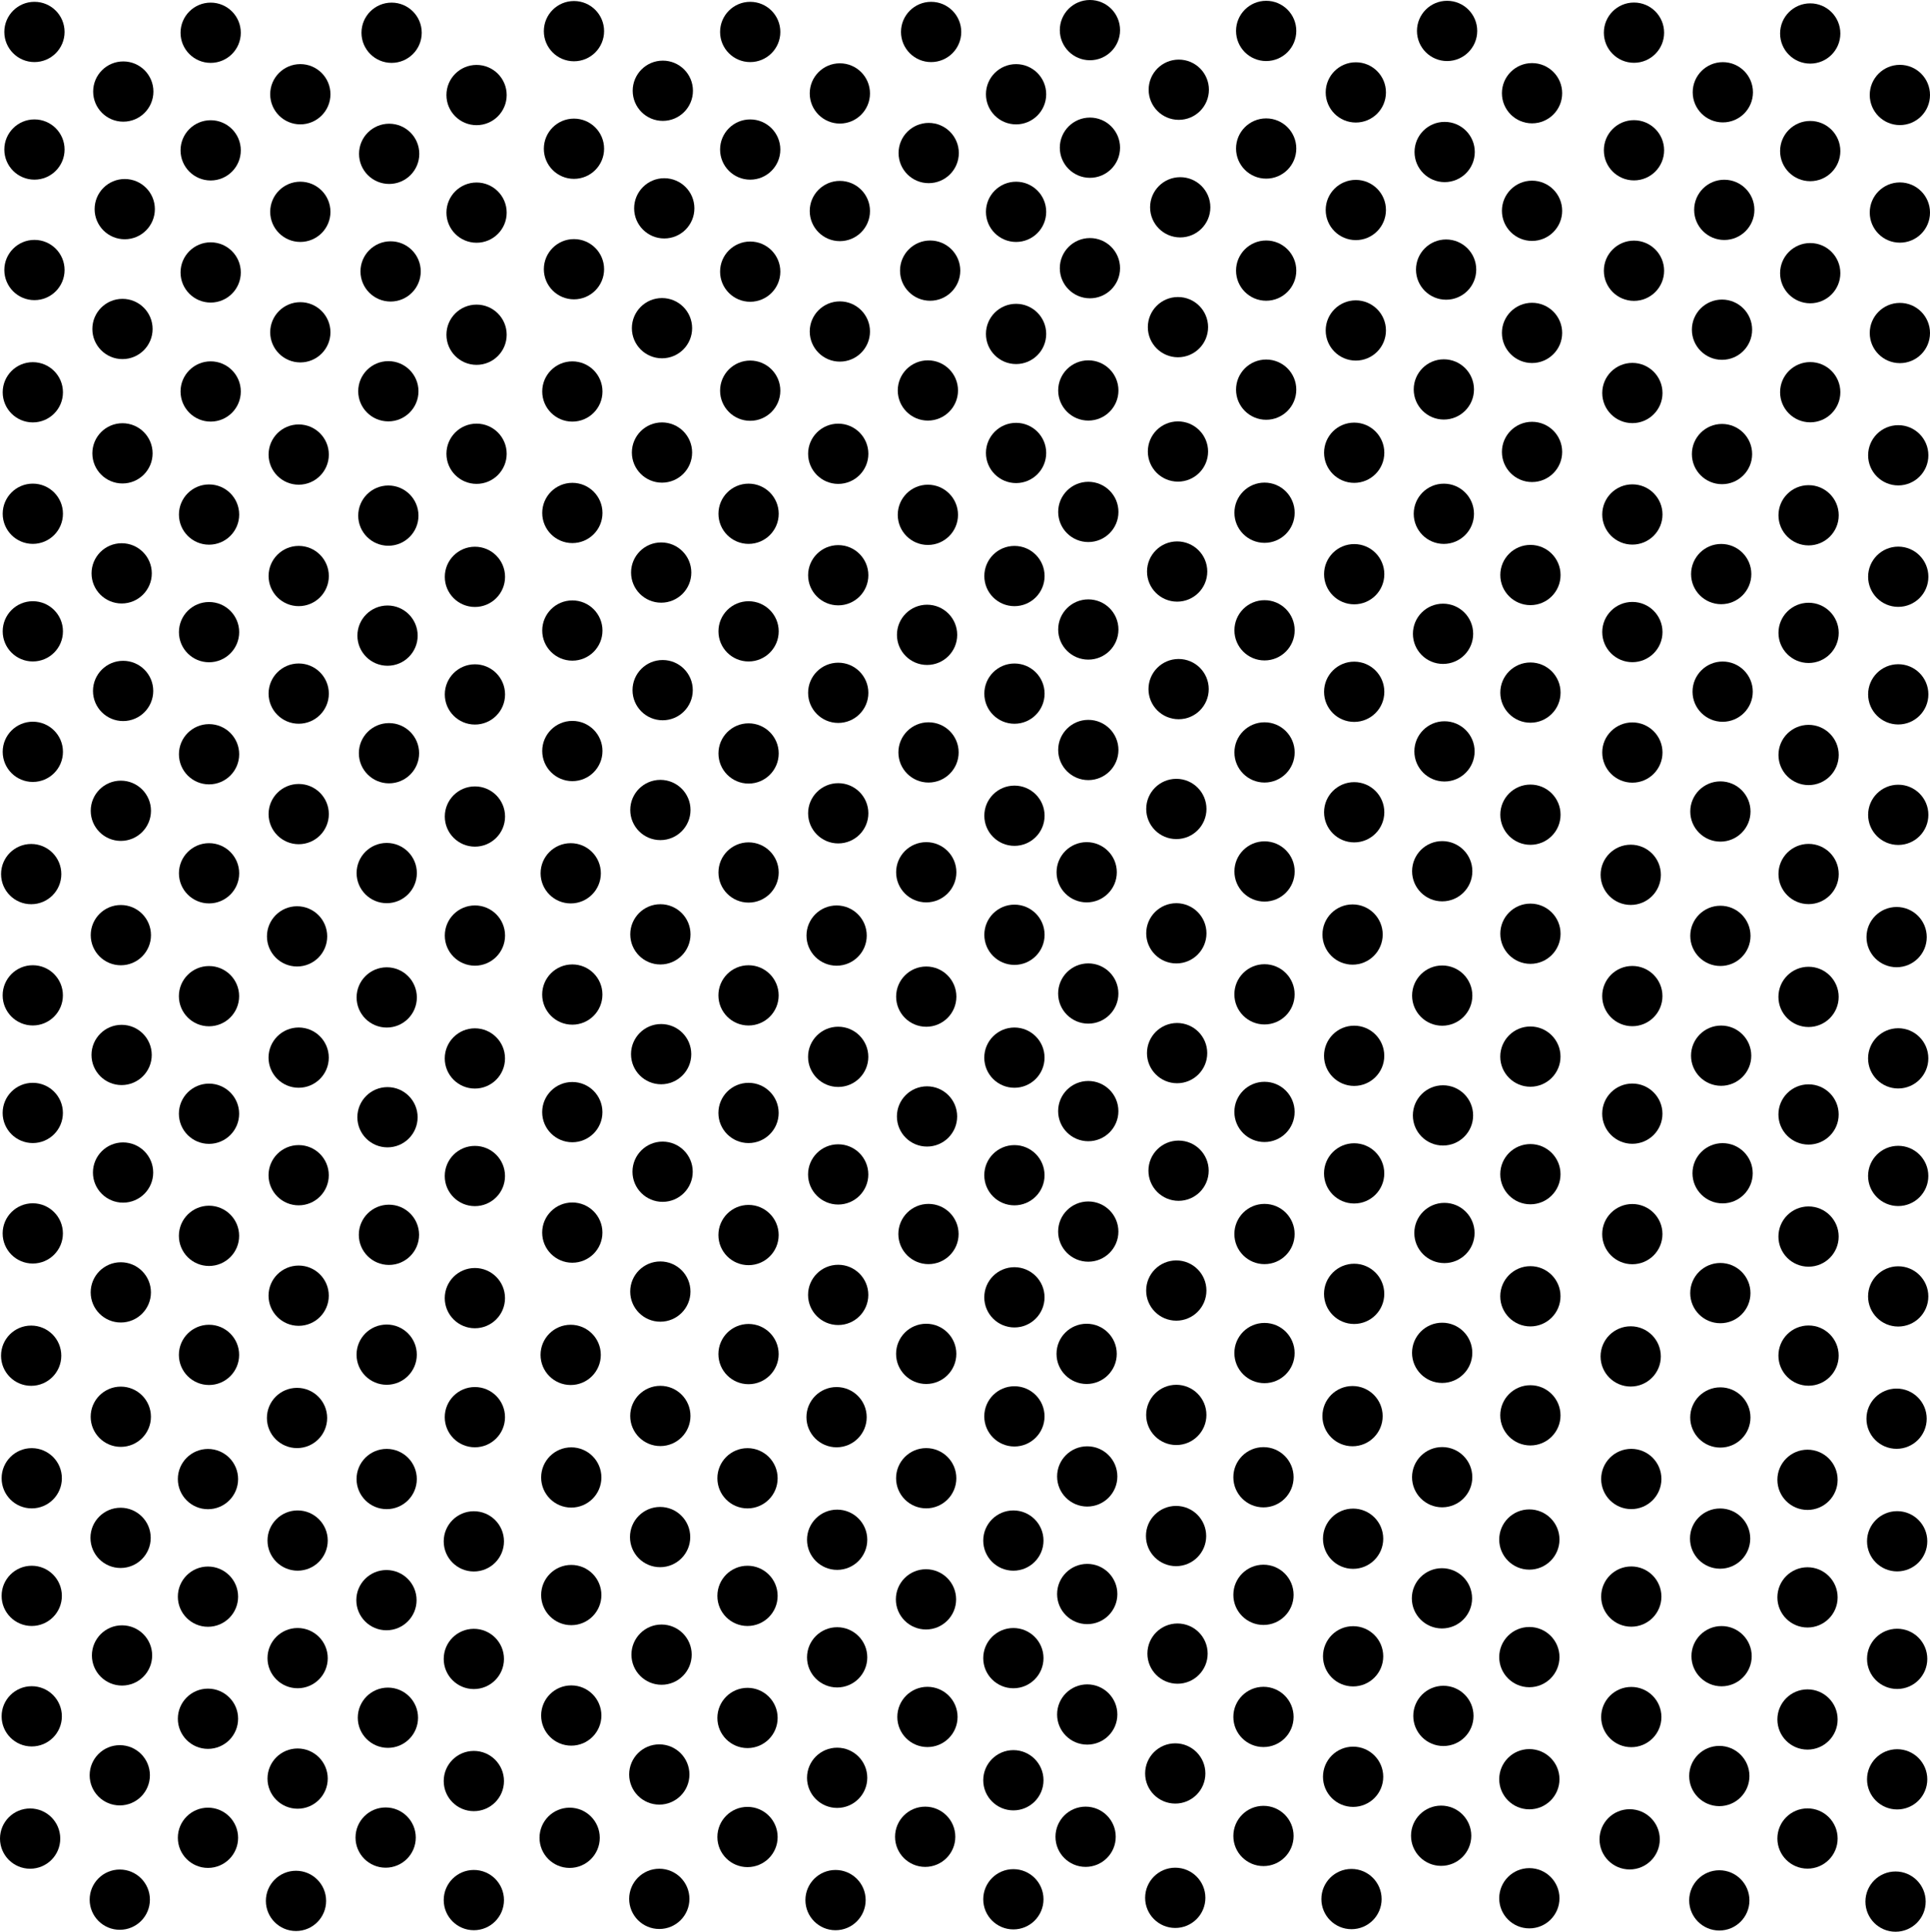 <?xml version="1.0" encoding="UTF-8" standalone="no"?>
<svg
   xmlns:osb="http://www.openswatchbook.org/uri/2009/osb"
   xmlns:dc="http://purl.org/dc/elements/1.1/"
   xmlns:cc="http://creativecommons.org/ns#"
   xmlns:rdf="http://www.w3.org/1999/02/22-rdf-syntax-ns#"
   xmlns:svg="http://www.w3.org/2000/svg"
   xmlns="http://www.w3.org/2000/svg"
   xmlns:sodipodi="http://sodipodi.sourceforge.net/DTD/sodipodi-0.dtd"
   xmlns:inkscape="http://www.inkscape.org/namespaces/inkscape"
   width="160.164"
   height="160.334"
   viewBox="0 0 160.164 160.334"
   version="1.1"
   id="SVGRoot"
   inkscape:version="1.0.2 (e86c870879, 2021-01-15, custom)"
   sodipodi:docname="dots_large.svg"
   inkscape:export-filename="C:\Users\Christa\Documents\100DaysOfCode\100DaysOfCode_Projects\CommunicationBoard1\assets\girl2.png"
   inkscape:export-xdpi="102.98851"
   inkscape:export-ydpi="102.98851">
  <defs
     id="defs2">
    <linearGradient
       id="linearGradient1518"
       osb:paint="gradient">
      <stop
         style="stop-color:#ff2a2a;stop-opacity:1;"
         offset="0"
         id="stop1514" />
      <stop
         style="stop-color:#ff2a2a;stop-opacity:0;"
         offset="1"
         id="stop1516" />
    </linearGradient>
  </defs>
  <sodipodi:namedview
     id="base"
     pagecolor="#ffffff"
     bordercolor="#666666"
     borderopacity="1.0"
     inkscape:pageopacity="0.0"
     inkscape:pageshadow="2"
     inkscape:zoom="1.8838279"
     inkscape:cx="140.7259"
     inkscape:cy="72.855488"
     inkscape:document-units="px"
     inkscape:current-layer="layer1"
     inkscape:document-rotation="0"
     showgrid="true"
     units="px"
     inkscape:window-width="1366"
     inkscape:window-height="705"
     inkscape:window-x="-8"
     inkscape:window-y="-8"
     inkscape:window-maximized="1"
     inkscape:snap-bbox="false">
    <inkscape:grid
       type="xygrid"
       id="grid10"
       originx="0.118"
       originy="0.099" />
  </sodipodi:namedview>
  <g
     inkscape:label="Layer 1"
     inkscape:groupmode="layer"
     id="layer1"
     style="display:inline"
     transform="translate(0.118,0.099)">
    <circle
       style="fill:#000000;fill-rule:evenodd;stroke-width:3.2;stroke-linecap:round;stroke-linejoin:round;paint-order:stroke fill markers"
       id="path12"
       cx="2.741"
       cy="2.553"
       r="2.5" />
    <circle
       style="display:inline;fill:#000000;fill-rule:evenodd;stroke-width:3.2;stroke-linecap:round;stroke-linejoin:round;paint-order:stroke fill markers"
       id="path12-6"
       cx="2.741"
       cy="12.312"
       r="2.5" />
    <circle
       style="display:inline;fill:#000000;fill-rule:evenodd;stroke-width:3.2;stroke-linecap:round;stroke-linejoin:round;paint-order:stroke fill markers"
       id="path12-6-1"
       cx="2.741"
       cy="22.312"
       r="2.5" />
    <circle
       style="display:inline;fill:#000000;fill-rule:evenodd;stroke-width:3.2;stroke-linecap:round;stroke-linejoin:round;paint-order:stroke fill markers"
       id="path12-6-1-6"
       cx="2.606"
       cy="32.461"
       r="2.5" />
    <circle
       style="display:inline;fill:#000000;fill-rule:evenodd;stroke-width:3.2;stroke-linecap:round;stroke-linejoin:round;paint-order:stroke fill markers"
       id="path12-6-1-6-5"
       cx="10.113"
       cy="7.5"
       r="2.5" />
    <circle
       style="display:inline;fill:#000000;fill-rule:evenodd;stroke-width:3.2;stroke-linecap:round;stroke-linejoin:round;paint-order:stroke fill markers"
       id="path12-6-1-6-5-0"
       cx="10.234"
       cy="17.259"
       r="2.5" />
    <circle
       style="display:inline;fill:#000000;fill-rule:evenodd;stroke-width:3.2;stroke-linecap:round;stroke-linejoin:round;paint-order:stroke fill markers"
       id="path12-6-1-6-5-0-9"
       cx="10.046"
       cy="27.206"
       r="2.5" />
    <circle
       style="display:inline;fill:#000000;fill-rule:evenodd;stroke-width:3.2;stroke-linecap:round;stroke-linejoin:round;paint-order:stroke fill markers"
       id="path12-6-1-6-5-0-9-8"
       cx="17.365"
       cy="12.38"
       r="2.5" />
    <circle
       style="display:inline;fill:#000000;fill-rule:evenodd;stroke-width:3.2;stroke-linecap:round;stroke-linejoin:round;paint-order:stroke fill markers"
       id="path12-6-1-6-5-0-9-8-0"
       cx="17.365"
       cy="2.62"
       r="2.5" />
    <circle
       style="display:inline;fill:#000000;fill-rule:evenodd;stroke-width:3.2;stroke-linecap:round;stroke-linejoin:round;paint-order:stroke fill markers"
       id="path12-6-1-6-5-0-9-8-0-5"
       cx="17.365"
       cy="22.514"
       r="2.5" />
    <circle
       style="display:inline;fill:#000000;fill-rule:evenodd;stroke-width:3.2;stroke-linecap:round;stroke-linejoin:round;paint-order:stroke fill markers"
       id="path12-6-1-6-5-0-9-8-0-5-0"
       cx="10.046"
       cy="37.529"
       r="2.5" />
    <circle
       style="display:inline;fill:#000000;fill-rule:evenodd;stroke-width:3.2;stroke-linecap:round;stroke-linejoin:round;paint-order:stroke fill markers"
       id="path12-6-1-6-5-0-9-8-0-5-0-2"
       cx="17.365"
       cy="32.394"
       r="2.5" />
    <circle
       style="display:inline;fill:#000000;fill-rule:evenodd;stroke-width:3.2;stroke-linecap:round;stroke-linejoin:round;paint-order:stroke fill markers"
       id="path12-1"
       cx="2.606"
       cy="42.543"
       r="2.5" />
    <circle
       style="display:inline;fill:#000000;fill-rule:evenodd;stroke-width:3.2;stroke-linecap:round;stroke-linejoin:round;paint-order:stroke fill markers"
       id="path12-6-6"
       cx="2.606"
       cy="52.302"
       r="2.5" />
    <circle
       style="display:inline;fill:#000000;fill-rule:evenodd;stroke-width:3.2;stroke-linecap:round;stroke-linejoin:round;paint-order:stroke fill markers"
       id="path12-6-1-1"
       cx="2.606"
       cy="62.302"
       r="2.5" />
    <circle
       style="display:inline;fill:#000000;fill-rule:evenodd;stroke-width:3.2;stroke-linecap:round;stroke-linejoin:round;paint-order:stroke fill markers"
       id="path12-6-1-6-7"
       cx="2.471"
       cy="72.451"
       r="2.5" />
    <circle
       style="display:inline;fill:#000000;fill-rule:evenodd;stroke-width:3.2;stroke-linecap:round;stroke-linejoin:round;paint-order:stroke fill markers"
       id="path12-6-1-6-5-4"
       cx="9.979"
       cy="47.49"
       r="2.5" />
    <circle
       style="display:inline;fill:#000000;fill-rule:evenodd;stroke-width:3.2;stroke-linecap:round;stroke-linejoin:round;paint-order:stroke fill markers"
       id="path12-6-1-6-5-0-6"
       cx="10.099"
       cy="57.249"
       r="2.5" />
    <circle
       style="display:inline;fill:#000000;fill-rule:evenodd;stroke-width:3.2;stroke-linecap:round;stroke-linejoin:round;paint-order:stroke fill markers"
       id="path12-6-1-6-5-0-9-0"
       cx="9.911"
       cy="67.196"
       r="2.5" />
    <circle
       style="display:inline;fill:#000000;fill-rule:evenodd;stroke-width:3.2;stroke-linecap:round;stroke-linejoin:round;paint-order:stroke fill markers"
       id="path12-6-1-6-5-0-9-8-09"
       cx="17.231"
       cy="52.369"
       r="2.5" />
    <circle
       style="display:inline;fill:#000000;fill-rule:evenodd;stroke-width:3.2;stroke-linecap:round;stroke-linejoin:round;paint-order:stroke fill markers"
       id="path12-6-1-6-5-0-9-8-0-4"
       cx="17.231"
       cy="42.61"
       r="2.5" />
    <circle
       style="display:inline;fill:#000000;fill-rule:evenodd;stroke-width:3.2;stroke-linecap:round;stroke-linejoin:round;paint-order:stroke fill markers"
       id="path12-6-1-6-5-0-9-8-0-5-7"
       cx="17.231"
       cy="62.504"
       r="2.5" />
    <circle
       style="display:inline;fill:#000000;fill-rule:evenodd;stroke-width:3.2;stroke-linecap:round;stroke-linejoin:round;paint-order:stroke fill markers"
       id="path12-6-1-6-5-0-9-8-0-5-0-24"
       cx="9.911"
       cy="77.518"
       r="2.5" />
    <circle
       style="display:inline;fill:#000000;fill-rule:evenodd;stroke-width:3.2;stroke-linecap:round;stroke-linejoin:round;paint-order:stroke fill markers"
       id="path12-6-1-6-5-0-9-8-0-5-0-2-8"
       cx="17.231"
       cy="72.384"
       r="2.5" />
    <circle
       style="display:inline;fill:#000000;fill-rule:evenodd;stroke-width:3.2;stroke-linecap:round;stroke-linejoin:round;paint-order:stroke fill markers"
       id="path12-1-5"
       cx="2.602"
       cy="82.515"
       r="2.5" />
    <circle
       style="display:inline;fill:#000000;fill-rule:evenodd;stroke-width:3.2;stroke-linecap:round;stroke-linejoin:round;paint-order:stroke fill markers"
       id="path12-6-6-7"
       cx="2.602"
       cy="92.275"
       r="2.5" />
    <circle
       style="display:inline;fill:#000000;fill-rule:evenodd;stroke-width:3.2;stroke-linecap:round;stroke-linejoin:round;paint-order:stroke fill markers"
       id="path12-6-1-1-5"
       cx="2.602"
       cy="102.275"
       r="2.5" />
    <circle
       style="display:inline;fill:#000000;fill-rule:evenodd;stroke-width:3.2;stroke-linecap:round;stroke-linejoin:round;paint-order:stroke fill markers"
       id="path12-6-1-6-7-9"
       cx="2.468"
       cy="112.424"
       r="2.5" />
    <circle
       style="display:inline;fill:#000000;fill-rule:evenodd;stroke-width:3.2;stroke-linecap:round;stroke-linejoin:round;paint-order:stroke fill markers"
       id="path12-6-1-6-5-4-0"
       cx="9.975"
       cy="87.462"
       r="2.5" />
    <circle
       style="display:inline;fill:#000000;fill-rule:evenodd;stroke-width:3.2;stroke-linecap:round;stroke-linejoin:round;paint-order:stroke fill markers"
       id="path12-6-1-6-5-0-6-2"
       cx="10.095"
       cy="97.222"
       r="2.5" />
    <circle
       style="display:inline;fill:#000000;fill-rule:evenodd;stroke-width:3.2;stroke-linecap:round;stroke-linejoin:round;paint-order:stroke fill markers"
       id="path12-6-1-6-5-0-9-0-8"
       cx="9.907"
       cy="107.169"
       r="2.5" />
    <circle
       style="display:inline;fill:#000000;fill-rule:evenodd;stroke-width:3.2;stroke-linecap:round;stroke-linejoin:round;paint-order:stroke fill markers"
       id="path12-6-1-6-5-0-9-8-09-5"
       cx="17.227"
       cy="92.342"
       r="2.5" />
    <circle
       style="display:inline;fill:#000000;fill-rule:evenodd;stroke-width:3.2;stroke-linecap:round;stroke-linejoin:round;paint-order:stroke fill markers"
       id="path12-6-1-6-5-0-9-8-0-4-8"
       cx="17.227"
       cy="82.583"
       r="2.5" />
    <circle
       style="display:inline;fill:#000000;fill-rule:evenodd;stroke-width:3.2;stroke-linecap:round;stroke-linejoin:round;paint-order:stroke fill markers"
       id="path12-6-1-6-5-0-9-8-0-5-7-7"
       cx="17.227"
       cy="102.477"
       r="2.5" />
    <circle
       style="display:inline;fill:#000000;fill-rule:evenodd;stroke-width:3.2;stroke-linecap:round;stroke-linejoin:round;paint-order:stroke fill markers"
       id="path12-6-1-6-5-0-9-8-0-5-0-24-0"
       cx="9.907"
       cy="117.491"
       r="2.5" />
    <circle
       style="display:inline;fill:#000000;fill-rule:evenodd;stroke-width:3.2;stroke-linecap:round;stroke-linejoin:round;paint-order:stroke fill markers"
       id="path12-6-1-6-5-0-9-8-0-5-0-2-8-9"
       cx="17.227"
       cy="112.356"
       r="2.5" />
    <circle
       style="display:inline;fill:#000000;fill-rule:evenodd;stroke-width:3.2;stroke-linecap:round;stroke-linejoin:round;paint-order:stroke fill markers"
       id="path12-1-5-4"
       cx="2.516"
       cy="122.597"
       r="2.5" />
    <circle
       style="display:inline;fill:#000000;fill-rule:evenodd;stroke-width:3.2;stroke-linecap:round;stroke-linejoin:round;paint-order:stroke fill markers"
       id="path12-6-6-7-8"
       cx="2.516"
       cy="132.357"
       r="2.5" />
    <circle
       style="display:inline;fill:#000000;fill-rule:evenodd;stroke-width:3.2;stroke-linecap:round;stroke-linejoin:round;paint-order:stroke fill markers"
       id="path12-6-1-1-5-0"
       cx="2.516"
       cy="142.357"
       r="2.5" />
    <circle
       style="display:inline;fill:#000000;fill-rule:evenodd;stroke-width:3.2;stroke-linecap:round;stroke-linejoin:round;paint-order:stroke fill markers"
       id="path12-6-1-6-7-9-3"
       cx="2.382"
       cy="152.505"
       r="2.5" />
    <circle
       style="display:inline;fill:#000000;fill-rule:evenodd;stroke-width:3.2;stroke-linecap:round;stroke-linejoin:round;paint-order:stroke fill markers"
       id="path12-6-1-6-5-4-0-4"
       cx="9.889"
       cy="127.544"
       r="2.5" />
    <circle
       style="display:inline;fill:#000000;fill-rule:evenodd;stroke-width:3.2;stroke-linecap:round;stroke-linejoin:round;paint-order:stroke fill markers"
       id="path12-6-1-6-5-0-6-2-5"
       cx="10.009"
       cy="137.303"
       r="2.5" />
    <circle
       style="display:inline;fill:#000000;fill-rule:evenodd;stroke-width:3.2;stroke-linecap:round;stroke-linejoin:round;paint-order:stroke fill markers"
       id="path12-6-1-6-5-0-9-0-8-2"
       cx="9.822"
       cy="147.25"
       r="2.5" />
    <circle
       style="display:inline;fill:#000000;fill-rule:evenodd;stroke-width:3.2;stroke-linecap:round;stroke-linejoin:round;paint-order:stroke fill markers"
       id="path12-6-1-6-5-0-9-8-09-5-4"
       cx="17.141"
       cy="132.424"
       r="2.5" />
    <circle
       style="display:inline;fill:#000000;fill-rule:evenodd;stroke-width:3.2;stroke-linecap:round;stroke-linejoin:round;paint-order:stroke fill markers"
       id="path12-6-1-6-5-0-9-8-0-4-8-3"
       cx="17.141"
       cy="122.665"
       r="2.5" />
    <circle
       style="display:inline;fill:#000000;fill-rule:evenodd;stroke-width:3.2;stroke-linecap:round;stroke-linejoin:round;paint-order:stroke fill markers"
       id="path12-6-1-6-5-0-9-8-0-5-7-7-4"
       cx="17.141"
       cy="142.558"
       r="2.5" />
    <circle
       style="display:inline;fill:#000000;fill-rule:evenodd;stroke-width:3.2;stroke-linecap:round;stroke-linejoin:round;paint-order:stroke fill markers"
       id="path12-6-1-6-5-0-9-8-0-5-0-24-0-3"
       cx="9.822"
       cy="157.573"
       r="2.5" />
    <circle
       style="display:inline;fill:#000000;fill-rule:evenodd;stroke-width:3.2;stroke-linecap:round;stroke-linejoin:round;paint-order:stroke fill markers"
       id="path12-6-1-6-5-0-9-8-0-5-0-2-8-9-6"
       cx="17.141"
       cy="152.438"
       r="2.5" />
    <circle
       style="display:inline;fill:#000000;fill-rule:evenodd;stroke-width:3.2;stroke-linecap:round;stroke-linejoin:round;paint-order:stroke fill markers"
       id="path12-9"
       cx="24.805"
       cy="7.723"
       r="2.5" />
    <circle
       style="display:inline;fill:#000000;fill-rule:evenodd;stroke-width:3.2;stroke-linecap:round;stroke-linejoin:round;paint-order:stroke fill markers"
       id="path12-6-0"
       cx="24.805"
       cy="17.482"
       r="2.5" />
    <circle
       style="display:inline;fill:#000000;fill-rule:evenodd;stroke-width:3.2;stroke-linecap:round;stroke-linejoin:round;paint-order:stroke fill markers"
       id="path12-6-1-7"
       cx="24.805"
       cy="27.482"
       r="2.5" />
    <circle
       style="display:inline;fill:#000000;fill-rule:evenodd;stroke-width:3.2;stroke-linecap:round;stroke-linejoin:round;paint-order:stroke fill markers"
       id="path12-6-1-6-4"
       cx="24.671"
       cy="37.631"
       r="2.5" />
    <circle
       style="display:inline;fill:#000000;fill-rule:evenodd;stroke-width:3.2;stroke-linecap:round;stroke-linejoin:round;paint-order:stroke fill markers"
       id="path12-6-1-6-5-1"
       cx="32.178"
       cy="12.669"
       r="2.5" />
    <circle
       style="display:inline;fill:#000000;fill-rule:evenodd;stroke-width:3.2;stroke-linecap:round;stroke-linejoin:round;paint-order:stroke fill markers"
       id="path12-6-1-6-5-0-8"
       cx="32.298"
       cy="22.429"
       r="2.5" />
    <circle
       style="display:inline;fill:#000000;fill-rule:evenodd;stroke-width:3.2;stroke-linecap:round;stroke-linejoin:round;paint-order:stroke fill markers"
       id="path12-6-1-6-5-0-9-6"
       cx="32.11"
       cy="32.376"
       r="2.5" />
    <circle
       style="display:inline;fill:#000000;fill-rule:evenodd;stroke-width:3.2;stroke-linecap:round;stroke-linejoin:round;paint-order:stroke fill markers"
       id="path12-6-1-6-5-0-9-8-5"
       cx="39.43"
       cy="17.549"
       r="2.5" />
    <circle
       style="display:inline;fill:#000000;fill-rule:evenodd;stroke-width:3.2;stroke-linecap:round;stroke-linejoin:round;paint-order:stroke fill markers"
       id="path12-6-1-6-5-0-9-8-0-7"
       cx="39.43"
       cy="7.79"
       r="2.5" />
    <circle
       style="display:inline;fill:#000000;fill-rule:evenodd;stroke-width:3.2;stroke-linecap:round;stroke-linejoin:round;paint-order:stroke fill markers"
       id="path12-6-1-6-5-0-9-8-0-5-4"
       cx="39.43"
       cy="27.684"
       r="2.5" />
    <circle
       style="display:inline;fill:#000000;fill-rule:evenodd;stroke-width:3.2;stroke-linecap:round;stroke-linejoin:round;paint-order:stroke fill markers"
       id="path12-6-1-6-5-0-9-8-0-5-0-9"
       cx="32.11"
       cy="42.698"
       r="2.5" />
    <circle
       style="display:inline;fill:#000000;fill-rule:evenodd;stroke-width:3.2;stroke-linecap:round;stroke-linejoin:round;paint-order:stroke fill markers"
       id="path12-6-1-6-5-0-9-8-0-5-0-2-7"
       cx="39.43"
       cy="37.563"
       r="2.5" />
    <circle
       style="display:inline;fill:#000000;fill-rule:evenodd;stroke-width:3.2;stroke-linecap:round;stroke-linejoin:round;paint-order:stroke fill markers"
       id="path12-1-7"
       cx="24.671"
       cy="47.712"
       r="2.5" />
    <circle
       style="display:inline;fill:#000000;fill-rule:evenodd;stroke-width:3.2;stroke-linecap:round;stroke-linejoin:round;paint-order:stroke fill markers"
       id="path12-6-6-74"
       cx="24.671"
       cy="57.471"
       r="2.5" />
    <circle
       style="display:inline;fill:#000000;fill-rule:evenodd;stroke-width:3.2;stroke-linecap:round;stroke-linejoin:round;paint-order:stroke fill markers"
       id="path12-6-1-1-0"
       cx="24.671"
       cy="67.471"
       r="2.5" />
    <circle
       style="display:inline;fill:#000000;fill-rule:evenodd;stroke-width:3.2;stroke-linecap:round;stroke-linejoin:round;paint-order:stroke fill markers"
       id="path12-6-1-6-7-8"
       cx="24.536"
       cy="77.62"
       r="2.5" />
    <circle
       style="display:inline;fill:#000000;fill-rule:evenodd;stroke-width:3.2;stroke-linecap:round;stroke-linejoin:round;paint-order:stroke fill markers"
       id="path12-6-1-6-5-4-6"
       cx="32.043"
       cy="52.659"
       r="2.5" />
    <circle
       style="display:inline;fill:#000000;fill-rule:evenodd;stroke-width:3.2;stroke-linecap:round;stroke-linejoin:round;paint-order:stroke fill markers"
       id="path12-6-1-6-5-0-6-6"
       cx="32.163"
       cy="62.418"
       r="2.5" />
    <circle
       style="display:inline;fill:#000000;fill-rule:evenodd;stroke-width:3.2;stroke-linecap:round;stroke-linejoin:round;paint-order:stroke fill markers"
       id="path12-6-1-6-5-0-9-0-4"
       cx="31.976"
       cy="72.365"
       r="2.5" />
    <circle
       style="display:inline;fill:#000000;fill-rule:evenodd;stroke-width:3.2;stroke-linecap:round;stroke-linejoin:round;paint-order:stroke fill markers"
       id="path12-6-1-6-5-0-9-8-09-9"
       cx="39.295"
       cy="57.539"
       r="2.5" />
    <circle
       style="display:inline;fill:#000000;fill-rule:evenodd;stroke-width:3.2;stroke-linecap:round;stroke-linejoin:round;paint-order:stroke fill markers"
       id="path12-6-1-6-5-0-9-8-0-4-7"
       cx="39.295"
       cy="47.78"
       r="2.5" />
    <circle
       style="display:inline;fill:#000000;fill-rule:evenodd;stroke-width:3.2;stroke-linecap:round;stroke-linejoin:round;paint-order:stroke fill markers"
       id="path12-6-1-6-5-0-9-8-0-5-7-8"
       cx="39.295"
       cy="67.673"
       r="2.5" />
    <circle
       style="display:inline;fill:#000000;fill-rule:evenodd;stroke-width:3.2;stroke-linecap:round;stroke-linejoin:round;paint-order:stroke fill markers"
       id="path12-6-1-6-5-0-9-8-0-5-0-24-2"
       cx="31.976"
       cy="82.688"
       r="2.5" />
    <circle
       style="display:inline;fill:#000000;fill-rule:evenodd;stroke-width:3.2;stroke-linecap:round;stroke-linejoin:round;paint-order:stroke fill markers"
       id="path12-6-1-6-5-0-9-8-0-5-0-2-8-0"
       cx="39.295"
       cy="77.553"
       r="2.5" />
    <circle
       style="display:inline;fill:#000000;fill-rule:evenodd;stroke-width:3.2;stroke-linecap:round;stroke-linejoin:round;paint-order:stroke fill markers"
       id="path12-1-5-1"
       cx="24.667"
       cy="87.685"
       r="2.5" />
    <circle
       style="display:inline;fill:#000000;fill-rule:evenodd;stroke-width:3.2;stroke-linecap:round;stroke-linejoin:round;paint-order:stroke fill markers"
       id="path12-6-6-7-87"
       cx="24.667"
       cy="97.444"
       r="2.5" />
    <circle
       style="display:inline;fill:#000000;fill-rule:evenodd;stroke-width:3.2;stroke-linecap:round;stroke-linejoin:round;paint-order:stroke fill markers"
       id="path12-6-1-1-5-9"
       cx="24.667"
       cy="107.444"
       r="2.5" />
    <circle
       style="display:inline;fill:#000000;fill-rule:evenodd;stroke-width:3.2;stroke-linecap:round;stroke-linejoin:round;paint-order:stroke fill markers"
       id="path12-6-1-6-7-9-5"
       cx="24.532"
       cy="117.593"
       r="2.5" />
    <circle
       style="display:inline;fill:#000000;fill-rule:evenodd;stroke-width:3.2;stroke-linecap:round;stroke-linejoin:round;paint-order:stroke fill markers"
       id="path12-6-1-6-5-4-0-2"
       cx="32.039"
       cy="92.632"
       r="2.5" />
    <circle
       style="display:inline;fill:#000000;fill-rule:evenodd;stroke-width:3.2;stroke-linecap:round;stroke-linejoin:round;paint-order:stroke fill markers"
       id="path12-6-1-6-5-0-6-2-3"
       cx="32.159"
       cy="102.391"
       r="2.5" />
    <circle
       style="display:inline;fill:#000000;fill-rule:evenodd;stroke-width:3.2;stroke-linecap:round;stroke-linejoin:round;paint-order:stroke fill markers"
       id="path12-6-1-6-5-0-9-0-8-8"
       cx="31.972"
       cy="112.338"
       r="2.5" />
    <circle
       style="display:inline;fill:#000000;fill-rule:evenodd;stroke-width:3.2;stroke-linecap:round;stroke-linejoin:round;paint-order:stroke fill markers"
       id="path12-6-1-6-5-0-9-8-09-5-6"
       cx="39.291"
       cy="97.511"
       r="2.5" />
    <circle
       style="display:inline;fill:#000000;fill-rule:evenodd;stroke-width:3.2;stroke-linecap:round;stroke-linejoin:round;paint-order:stroke fill markers"
       id="path12-6-1-6-5-0-9-8-0-4-8-4"
       cx="39.291"
       cy="87.752"
       r="2.5" />
    <circle
       style="display:inline;fill:#000000;fill-rule:evenodd;stroke-width:3.2;stroke-linecap:round;stroke-linejoin:round;paint-order:stroke fill markers"
       id="path12-6-1-6-5-0-9-8-0-5-7-7-7"
       cx="39.291"
       cy="107.646"
       r="2.5" />
    <circle
       style="display:inline;fill:#000000;fill-rule:evenodd;stroke-width:3.2;stroke-linecap:round;stroke-linejoin:round;paint-order:stroke fill markers"
       id="path12-6-1-6-5-0-9-8-0-5-0-24-0-8"
       cx="31.972"
       cy="122.66"
       r="2.5" />
    <circle
       style="display:inline;fill:#000000;fill-rule:evenodd;stroke-width:3.2;stroke-linecap:round;stroke-linejoin:round;paint-order:stroke fill markers"
       id="path12-6-1-6-5-0-9-8-0-5-0-2-8-9-4"
       cx="39.291"
       cy="117.526"
       r="2.5" />
    <circle
       style="display:inline;fill:#000000;fill-rule:evenodd;stroke-width:3.2;stroke-linecap:round;stroke-linejoin:round;paint-order:stroke fill markers"
       id="path12-1-5-4-3"
       cx="24.581"
       cy="127.767"
       r="2.5" />
    <circle
       style="display:inline;fill:#000000;fill-rule:evenodd;stroke-width:3.2;stroke-linecap:round;stroke-linejoin:round;paint-order:stroke fill markers"
       id="path12-6-6-7-8-0"
       cx="24.581"
       cy="137.526"
       r="2.5" />
    <circle
       style="display:inline;fill:#000000;fill-rule:evenodd;stroke-width:3.2;stroke-linecap:round;stroke-linejoin:round;paint-order:stroke fill markers"
       id="path12-6-1-1-5-0-0"
       cx="24.581"
       cy="147.526"
       r="2.5" />
    <circle
       style="display:inline;fill:#000000;fill-rule:evenodd;stroke-width:3.2;stroke-linecap:round;stroke-linejoin:round;paint-order:stroke fill markers"
       id="path12-6-1-6-7-9-3-9"
       cx="24.446"
       cy="157.675"
       r="2.5" />
    <circle
       style="display:inline;fill:#000000;fill-rule:evenodd;stroke-width:3.2;stroke-linecap:round;stroke-linejoin:round;paint-order:stroke fill markers"
       id="path12-6-1-6-5-4-0-4-4"
       cx="31.953"
       cy="132.714"
       r="2.5" />
    <circle
       style="display:inline;fill:#000000;fill-rule:evenodd;stroke-width:3.2;stroke-linecap:round;stroke-linejoin:round;paint-order:stroke fill markers"
       id="path12-6-1-6-5-0-6-2-5-6"
       cx="32.074"
       cy="142.473"
       r="2.5" />
    <circle
       style="display:inline;fill:#000000;fill-rule:evenodd;stroke-width:3.2;stroke-linecap:round;stroke-linejoin:round;paint-order:stroke fill markers"
       id="path12-6-1-6-5-0-9-0-8-2-0"
       cx="31.886"
       cy="152.42"
       r="2.5" />
    <circle
       style="display:inline;fill:#000000;fill-rule:evenodd;stroke-width:3.2;stroke-linecap:round;stroke-linejoin:round;paint-order:stroke fill markers"
       id="path12-6-1-6-5-0-9-8-09-5-4-4"
       cx="39.205"
       cy="137.593"
       r="2.5" />
    <circle
       style="display:inline;fill:#000000;fill-rule:evenodd;stroke-width:3.2;stroke-linecap:round;stroke-linejoin:round;paint-order:stroke fill markers"
       id="path12-6-1-6-5-0-9-8-0-4-8-3-1"
       cx="39.205"
       cy="127.834"
       r="2.5" />
    <circle
       style="display:inline;fill:#000000;fill-rule:evenodd;stroke-width:3.2;stroke-linecap:round;stroke-linejoin:round;paint-order:stroke fill markers"
       id="path12-6-1-6-5-0-9-8-0-5-7-7-4-5"
       cx="39.205"
       cy="147.728"
       r="2.5" />
    <circle
       style="display:inline;fill:#000000;fill-rule:evenodd;stroke-width:3.2;stroke-linecap:round;stroke-linejoin:round;paint-order:stroke fill markers"
       id="path12-6-1-6-5-0-9-8-0-5-0-2-8-9-6-1"
       cx="39.205"
       cy="157.608"
       r="2.5" />
    <circle
       style="display:inline;fill:#000000;fill-rule:evenodd;stroke-width:3.2;stroke-linecap:round;stroke-linejoin:round;paint-order:stroke fill markers"
       id="path12-6-1-6-5-0-9-8-0-8"
       cx="32.38"
       cy="2.62"
       r="2.5" />
    <circle
       style="display:inline;fill:#000000;fill-rule:evenodd;stroke-width:3.2;stroke-linecap:round;stroke-linejoin:round;paint-order:stroke fill markers"
       id="path12-2"
       cx="47.514"
       cy="2.487"
       r="2.5" />
    <circle
       style="display:inline;fill:#000000;fill-rule:evenodd;stroke-width:3.2;stroke-linecap:round;stroke-linejoin:round;paint-order:stroke fill markers"
       id="path12-6-61"
       cx="47.514"
       cy="12.246"
       r="2.5" />
    <circle
       style="display:inline;fill:#000000;fill-rule:evenodd;stroke-width:3.2;stroke-linecap:round;stroke-linejoin:round;paint-order:stroke fill markers"
       id="path12-6-1-3"
       cx="47.514"
       cy="22.246"
       r="2.5" />
    <circle
       style="display:inline;fill:#000000;fill-rule:evenodd;stroke-width:3.2;stroke-linecap:round;stroke-linejoin:round;paint-order:stroke fill markers"
       id="path12-6-1-6-49"
       cx="47.38"
       cy="32.395"
       r="2.5" />
    <circle
       style="display:inline;fill:#000000;fill-rule:evenodd;stroke-width:3.2;stroke-linecap:round;stroke-linejoin:round;paint-order:stroke fill markers"
       id="path12-6-1-6-5-9"
       cx="54.887"
       cy="7.434"
       r="2.5" />
    <circle
       style="display:inline;fill:#000000;fill-rule:evenodd;stroke-width:3.2;stroke-linecap:round;stroke-linejoin:round;paint-order:stroke fill markers"
       id="path12-6-1-6-5-0-97"
       cx="55.007"
       cy="17.193"
       r="2.5" />
    <circle
       style="display:inline;fill:#000000;fill-rule:evenodd;stroke-width:3.2;stroke-linecap:round;stroke-linejoin:round;paint-order:stroke fill markers"
       id="path12-6-1-6-5-0-9-2"
       cx="54.819"
       cy="27.14"
       r="2.5" />
    <circle
       style="display:inline;fill:#000000;fill-rule:evenodd;stroke-width:3.2;stroke-linecap:round;stroke-linejoin:round;paint-order:stroke fill markers"
       id="path12-6-1-6-5-0-9-8-6"
       cx="62.139"
       cy="12.313"
       r="2.5" />
    <circle
       style="display:inline;fill:#000000;fill-rule:evenodd;stroke-width:3.2;stroke-linecap:round;stroke-linejoin:round;paint-order:stroke fill markers"
       id="path12-6-1-6-5-0-9-8-0-3"
       cx="62.139"
       cy="2.554"
       r="2.5" />
    <circle
       style="display:inline;fill:#000000;fill-rule:evenodd;stroke-width:3.2;stroke-linecap:round;stroke-linejoin:round;paint-order:stroke fill markers"
       id="path12-6-1-6-5-0-9-8-0-5-48"
       cx="62.139"
       cy="22.448"
       r="2.5" />
    <circle
       style="display:inline;fill:#000000;fill-rule:evenodd;stroke-width:3.2;stroke-linecap:round;stroke-linejoin:round;paint-order:stroke fill markers"
       id="path12-6-1-6-5-0-9-8-0-5-0-90"
       cx="54.819"
       cy="37.462"
       r="2.5" />
    <circle
       style="display:inline;fill:#000000;fill-rule:evenodd;stroke-width:3.2;stroke-linecap:round;stroke-linejoin:round;paint-order:stroke fill markers"
       id="path12-6-1-6-5-0-9-8-0-5-0-2-5"
       cx="62.139"
       cy="32.328"
       r="2.5" />
    <circle
       style="display:inline;fill:#000000;fill-rule:evenodd;stroke-width:3.2;stroke-linecap:round;stroke-linejoin:round;paint-order:stroke fill markers"
       id="path12-1-4"
       cx="47.38"
       cy="42.477"
       r="2.5" />
    <circle
       style="display:inline;fill:#000000;fill-rule:evenodd;stroke-width:3.2;stroke-linecap:round;stroke-linejoin:round;paint-order:stroke fill markers"
       id="path12-6-6-4"
       cx="47.38"
       cy="52.236"
       r="2.5" />
    <circle
       style="display:inline;fill:#000000;fill-rule:evenodd;stroke-width:3.2;stroke-linecap:round;stroke-linejoin:round;paint-order:stroke fill markers"
       id="path12-6-1-1-7"
       cx="47.38"
       cy="62.236"
       r="2.5" />
    <circle
       style="display:inline;fill:#000000;fill-rule:evenodd;stroke-width:3.2;stroke-linecap:round;stroke-linejoin:round;paint-order:stroke fill markers"
       id="path12-6-1-6-7-6"
       cx="47.245"
       cy="72.385"
       r="2.5" />
    <circle
       style="display:inline;fill:#000000;fill-rule:evenodd;stroke-width:3.2;stroke-linecap:round;stroke-linejoin:round;paint-order:stroke fill markers"
       id="path12-6-1-6-5-4-3"
       cx="54.752"
       cy="47.424"
       r="2.5" />
    <circle
       style="display:inline;fill:#000000;fill-rule:evenodd;stroke-width:3.2;stroke-linecap:round;stroke-linejoin:round;paint-order:stroke fill markers"
       id="path12-6-1-6-5-0-6-3"
       cx="54.873"
       cy="57.183"
       r="2.5" />
    <circle
       style="display:inline;fill:#000000;fill-rule:evenodd;stroke-width:3.2;stroke-linecap:round;stroke-linejoin:round;paint-order:stroke fill markers"
       id="path12-6-1-6-5-0-9-0-3"
       cx="54.685"
       cy="67.13"
       r="2.5" />
    <circle
       style="display:inline;fill:#000000;fill-rule:evenodd;stroke-width:3.2;stroke-linecap:round;stroke-linejoin:round;paint-order:stroke fill markers"
       id="path12-6-1-6-5-0-9-8-09-97"
       cx="62.004"
       cy="52.303"
       r="2.5" />
    <circle
       style="display:inline;fill:#000000;fill-rule:evenodd;stroke-width:3.2;stroke-linecap:round;stroke-linejoin:round;paint-order:stroke fill markers"
       id="path12-6-1-6-5-0-9-8-0-4-2"
       cx="62.004"
       cy="42.544"
       r="2.5" />
    <circle
       style="display:inline;fill:#000000;fill-rule:evenodd;stroke-width:3.2;stroke-linecap:round;stroke-linejoin:round;paint-order:stroke fill markers"
       id="path12-6-1-6-5-0-9-8-0-5-7-1"
       cx="62.004"
       cy="62.438"
       r="2.5" />
    <circle
       style="display:inline;fill:#000000;fill-rule:evenodd;stroke-width:3.2;stroke-linecap:round;stroke-linejoin:round;paint-order:stroke fill markers"
       id="path12-6-1-6-5-0-9-8-0-5-0-24-5"
       cx="54.685"
       cy="77.452"
       r="2.5" />
    <circle
       style="display:inline;fill:#000000;fill-rule:evenodd;stroke-width:3.2;stroke-linecap:round;stroke-linejoin:round;paint-order:stroke fill markers"
       id="path12-6-1-6-5-0-9-8-0-5-0-2-8-94"
       cx="62.004"
       cy="72.317"
       r="2.5" />
    <circle
       style="display:inline;fill:#000000;fill-rule:evenodd;stroke-width:3.2;stroke-linecap:round;stroke-linejoin:round;paint-order:stroke fill markers"
       id="path12-1-5-3"
       cx="47.376"
       cy="82.449"
       r="2.5" />
    <circle
       style="display:inline;fill:#000000;fill-rule:evenodd;stroke-width:3.2;stroke-linecap:round;stroke-linejoin:round;paint-order:stroke fill markers"
       id="path12-6-6-7-86"
       cx="47.376"
       cy="92.208"
       r="2.5" />
    <circle
       style="display:inline;fill:#000000;fill-rule:evenodd;stroke-width:3.2;stroke-linecap:round;stroke-linejoin:round;paint-order:stroke fill markers"
       id="path12-6-1-1-5-03"
       cx="47.376"
       cy="102.208"
       r="2.5" />
    <circle
       style="display:inline;fill:#000000;fill-rule:evenodd;stroke-width:3.2;stroke-linecap:round;stroke-linejoin:round;paint-order:stroke fill markers"
       id="path12-6-1-6-7-9-2"
       cx="47.241"
       cy="112.357"
       r="2.5" />
    <circle
       style="display:inline;fill:#000000;fill-rule:evenodd;stroke-width:3.2;stroke-linecap:round;stroke-linejoin:round;paint-order:stroke fill markers"
       id="path12-6-1-6-5-4-0-8"
       cx="54.748"
       cy="87.396"
       r="2.5" />
    <circle
       style="display:inline;fill:#000000;fill-rule:evenodd;stroke-width:3.2;stroke-linecap:round;stroke-linejoin:round;paint-order:stroke fill markers"
       id="path12-6-1-6-5-0-6-2-4"
       cx="54.869"
       cy="97.155"
       r="2.5" />
    <circle
       style="display:inline;fill:#000000;fill-rule:evenodd;stroke-width:3.2;stroke-linecap:round;stroke-linejoin:round;paint-order:stroke fill markers"
       id="path12-6-1-6-5-0-9-0-8-6"
       cx="54.681"
       cy="107.102"
       r="2.5" />
    <circle
       style="display:inline;fill:#000000;fill-rule:evenodd;stroke-width:3.2;stroke-linecap:round;stroke-linejoin:round;paint-order:stroke fill markers"
       id="path12-6-1-6-5-0-9-8-09-5-68"
       cx="62"
       cy="92.276"
       r="2.5" />
    <circle
       style="display:inline;fill:#000000;fill-rule:evenodd;stroke-width:3.2;stroke-linecap:round;stroke-linejoin:round;paint-order:stroke fill markers"
       id="path12-6-1-6-5-0-9-8-0-4-8-9"
       cx="62"
       cy="82.517"
       r="2.5" />
    <circle
       style="display:inline;fill:#000000;fill-rule:evenodd;stroke-width:3.2;stroke-linecap:round;stroke-linejoin:round;paint-order:stroke fill markers"
       id="path12-6-1-6-5-0-9-8-0-5-7-7-1"
       cx="62"
       cy="102.41"
       r="2.5" />
    <circle
       style="display:inline;fill:#000000;fill-rule:evenodd;stroke-width:3.2;stroke-linecap:round;stroke-linejoin:round;paint-order:stroke fill markers"
       id="path12-6-1-6-5-0-9-8-0-5-0-24-0-7"
       cx="54.681"
       cy="117.425"
       r="2.5" />
    <circle
       style="display:inline;fill:#000000;fill-rule:evenodd;stroke-width:3.2;stroke-linecap:round;stroke-linejoin:round;paint-order:stroke fill markers"
       id="path12-6-1-6-5-0-9-8-0-5-0-2-8-9-2"
       cx="62"
       cy="112.29"
       r="2.5" />
    <circle
       style="display:inline;fill:#000000;fill-rule:evenodd;stroke-width:3.2;stroke-linecap:round;stroke-linejoin:round;paint-order:stroke fill markers"
       id="path12-1-5-4-4"
       cx="47.29"
       cy="122.531"
       r="2.5" />
    <circle
       style="display:inline;fill:#000000;fill-rule:evenodd;stroke-width:3.2;stroke-linecap:round;stroke-linejoin:round;paint-order:stroke fill markers"
       id="path12-6-6-7-8-2"
       cx="47.29"
       cy="132.29"
       r="2.5" />
    <circle
       style="display:inline;fill:#000000;fill-rule:evenodd;stroke-width:3.2;stroke-linecap:round;stroke-linejoin:round;paint-order:stroke fill markers"
       id="path12-6-1-1-5-0-9"
       cx="47.29"
       cy="142.29"
       r="2.5" />
    <circle
       style="display:inline;fill:#000000;fill-rule:evenodd;stroke-width:3.2;stroke-linecap:round;stroke-linejoin:round;paint-order:stroke fill markers"
       id="path12-6-1-6-7-9-3-0"
       cx="47.155"
       cy="152.439"
       r="2.5" />
    <circle
       style="display:inline;fill:#000000;fill-rule:evenodd;stroke-width:3.2;stroke-linecap:round;stroke-linejoin:round;paint-order:stroke fill markers"
       id="path12-6-1-6-5-4-0-4-0"
       cx="54.662"
       cy="127.478"
       r="2.5" />
    <circle
       style="display:inline;fill:#000000;fill-rule:evenodd;stroke-width:3.2;stroke-linecap:round;stroke-linejoin:round;paint-order:stroke fill markers"
       id="path12-6-1-6-5-0-6-2-5-0"
       cx="54.783"
       cy="137.237"
       r="2.5" />
    <circle
       style="display:inline;fill:#000000;fill-rule:evenodd;stroke-width:3.2;stroke-linecap:round;stroke-linejoin:round;paint-order:stroke fill markers"
       id="path12-6-1-6-5-0-9-0-8-2-9"
       cx="54.595"
       cy="147.184"
       r="2.5" />
    <circle
       style="display:inline;fill:#000000;fill-rule:evenodd;stroke-width:3.2;stroke-linecap:round;stroke-linejoin:round;paint-order:stroke fill markers"
       id="path12-6-1-6-5-0-9-8-09-5-4-2"
       cx="61.915"
       cy="132.358"
       r="2.5" />
    <circle
       style="display:inline;fill:#000000;fill-rule:evenodd;stroke-width:3.2;stroke-linecap:round;stroke-linejoin:round;paint-order:stroke fill markers"
       id="path12-6-1-6-5-0-9-8-0-4-8-3-0"
       cx="61.915"
       cy="122.598"
       r="2.5" />
    <circle
       style="display:inline;fill:#000000;fill-rule:evenodd;stroke-width:3.2;stroke-linecap:round;stroke-linejoin:round;paint-order:stroke fill markers"
       id="path12-6-1-6-5-0-9-8-0-5-7-7-4-9"
       cx="61.915"
       cy="142.492"
       r="2.5" />
    <circle
       style="display:inline;fill:#000000;fill-rule:evenodd;stroke-width:3.2;stroke-linecap:round;stroke-linejoin:round;paint-order:stroke fill markers"
       id="path12-6-1-6-5-0-9-8-0-5-0-24-0-3-9"
       cx="54.595"
       cy="157.507"
       r="2.5" />
    <circle
       style="display:inline;fill:#000000;fill-rule:evenodd;stroke-width:3.2;stroke-linecap:round;stroke-linejoin:round;paint-order:stroke fill markers"
       id="path12-6-1-6-5-0-9-8-0-5-0-2-8-9-6-6"
       cx="61.915"
       cy="152.372"
       r="2.5" />
    <circle
       style="display:inline;fill:#000000;fill-rule:evenodd;stroke-width:3.2;stroke-linecap:round;stroke-linejoin:round;paint-order:stroke fill markers"
       id="path12-9-3"
       cx="69.579"
       cy="7.656"
       r="2.5" />
    <circle
       style="display:inline;fill:#000000;fill-rule:evenodd;stroke-width:3.2;stroke-linecap:round;stroke-linejoin:round;paint-order:stroke fill markers"
       id="path12-6-0-7"
       cx="69.579"
       cy="17.416"
       r="2.5" />
    <circle
       style="display:inline;fill:#000000;fill-rule:evenodd;stroke-width:3.2;stroke-linecap:round;stroke-linejoin:round;paint-order:stroke fill markers"
       id="path12-6-1-7-9"
       cx="69.579"
       cy="27.416"
       r="2.5" />
    <circle
       style="display:inline;fill:#000000;fill-rule:evenodd;stroke-width:3.2;stroke-linecap:round;stroke-linejoin:round;paint-order:stroke fill markers"
       id="path12-6-1-6-4-7"
       cx="69.444"
       cy="37.565"
       r="2.5" />
    <circle
       style="display:inline;fill:#000000;fill-rule:evenodd;stroke-width:3.2;stroke-linecap:round;stroke-linejoin:round;paint-order:stroke fill markers"
       id="path12-6-1-6-5-1-9"
       cx="76.951"
       cy="12.603"
       r="2.5" />
    <circle
       style="display:inline;fill:#000000;fill-rule:evenodd;stroke-width:3.2;stroke-linecap:round;stroke-linejoin:round;paint-order:stroke fill markers"
       id="path12-6-1-6-5-0-8-8"
       cx="77.072"
       cy="22.363"
       r="2.5" />
    <circle
       style="display:inline;fill:#000000;fill-rule:evenodd;stroke-width:3.2;stroke-linecap:round;stroke-linejoin:round;paint-order:stroke fill markers"
       id="path12-6-1-6-5-0-9-6-6"
       cx="76.884"
       cy="32.31"
       r="2.5" />
    <circle
       style="display:inline;fill:#000000;fill-rule:evenodd;stroke-width:3.2;stroke-linecap:round;stroke-linejoin:round;paint-order:stroke fill markers"
       id="path12-6-1-6-5-0-9-8-5-9"
       cx="84.203"
       cy="17.483"
       r="2.5" />
    <circle
       style="display:inline;fill:#000000;fill-rule:evenodd;stroke-width:3.2;stroke-linecap:round;stroke-linejoin:round;paint-order:stroke fill markers"
       id="path12-6-1-6-5-0-9-8-0-7-2"
       cx="84.203"
       cy="7.724"
       r="2.5" />
    <circle
       style="display:inline;fill:#000000;fill-rule:evenodd;stroke-width:3.2;stroke-linecap:round;stroke-linejoin:round;paint-order:stroke fill markers"
       id="path12-6-1-6-5-0-9-8-0-5-4-9"
       cx="84.203"
       cy="27.618"
       r="2.5" />
    <circle
       style="display:inline;fill:#000000;fill-rule:evenodd;stroke-width:3.2;stroke-linecap:round;stroke-linejoin:round;paint-order:stroke fill markers"
       id="path12-6-1-6-5-0-9-8-0-5-0-9-6"
       cx="76.884"
       cy="42.632"
       r="2.5" />
    <circle
       style="display:inline;fill:#000000;fill-rule:evenodd;stroke-width:3.2;stroke-linecap:round;stroke-linejoin:round;paint-order:stroke fill markers"
       id="path12-6-1-6-5-0-9-8-0-5-0-2-7-9"
       cx="84.203"
       cy="37.497"
       r="2.5" />
    <circle
       style="display:inline;fill:#000000;fill-rule:evenodd;stroke-width:3.2;stroke-linecap:round;stroke-linejoin:round;paint-order:stroke fill markers"
       id="path12-1-7-2"
       cx="69.444"
       cy="47.646"
       r="2.5" />
    <circle
       style="display:inline;fill:#000000;fill-rule:evenodd;stroke-width:3.2;stroke-linecap:round;stroke-linejoin:round;paint-order:stroke fill markers"
       id="path12-6-6-74-8"
       cx="69.444"
       cy="57.405"
       r="2.5" />
    <circle
       style="display:inline;fill:#000000;fill-rule:evenodd;stroke-width:3.2;stroke-linecap:round;stroke-linejoin:round;paint-order:stroke fill markers"
       id="path12-6-1-1-0-3"
       cx="69.444"
       cy="67.405"
       r="2.5" />
    <circle
       style="display:inline;fill:#000000;fill-rule:evenodd;stroke-width:3.2;stroke-linecap:round;stroke-linejoin:round;paint-order:stroke fill markers"
       id="path12-6-1-6-7-8-8"
       cx="69.31"
       cy="77.554"
       r="2.5" />
    <circle
       style="display:inline;fill:#000000;fill-rule:evenodd;stroke-width:3.2;stroke-linecap:round;stroke-linejoin:round;paint-order:stroke fill markers"
       id="path12-6-1-6-5-4-6-4"
       cx="76.817"
       cy="52.593"
       r="2.5" />
    <circle
       style="display:inline;fill:#000000;fill-rule:evenodd;stroke-width:3.2;stroke-linecap:round;stroke-linejoin:round;paint-order:stroke fill markers"
       id="path12-6-1-6-5-0-6-6-0"
       cx="76.937"
       cy="62.352"
       r="2.5" />
    <circle
       style="display:inline;fill:#000000;fill-rule:evenodd;stroke-width:3.2;stroke-linecap:round;stroke-linejoin:round;paint-order:stroke fill markers"
       id="path12-6-1-6-5-0-9-0-4-1"
       cx="76.749"
       cy="72.299"
       r="2.5" />
    <circle
       style="display:inline;fill:#000000;fill-rule:evenodd;stroke-width:3.2;stroke-linecap:round;stroke-linejoin:round;paint-order:stroke fill markers"
       id="path12-6-1-6-5-0-9-8-09-9-4"
       cx="84.069"
       cy="57.473"
       r="2.5" />
    <circle
       style="display:inline;fill:#000000;fill-rule:evenodd;stroke-width:3.2;stroke-linecap:round;stroke-linejoin:round;paint-order:stroke fill markers"
       id="path12-6-1-6-5-0-9-8-0-4-7-6"
       cx="84.069"
       cy="47.713"
       r="2.5" />
    <circle
       style="display:inline;fill:#000000;fill-rule:evenodd;stroke-width:3.2;stroke-linecap:round;stroke-linejoin:round;paint-order:stroke fill markers"
       id="path12-6-1-6-5-0-9-8-0-5-7-8-9"
       cx="84.069"
       cy="67.607"
       r="2.5" />
    <circle
       style="display:inline;fill:#000000;fill-rule:evenodd;stroke-width:3.2;stroke-linecap:round;stroke-linejoin:round;paint-order:stroke fill markers"
       id="path12-6-1-6-5-0-9-8-0-5-0-24-2-9"
       cx="76.749"
       cy="82.622"
       r="2.5" />
    <circle
       style="display:inline;fill:#000000;fill-rule:evenodd;stroke-width:3.2;stroke-linecap:round;stroke-linejoin:round;paint-order:stroke fill markers"
       id="path12-6-1-6-5-0-9-8-0-5-0-2-8-0-6"
       cx="84.069"
       cy="77.487"
       r="2.5" />
    <circle
       style="display:inline;fill:#000000;fill-rule:evenodd;stroke-width:3.2;stroke-linecap:round;stroke-linejoin:round;paint-order:stroke fill markers"
       id="path12-1-5-1-7"
       cx="69.44"
       cy="87.619"
       r="2.5" />
    <circle
       style="display:inline;fill:#000000;fill-rule:evenodd;stroke-width:3.2;stroke-linecap:round;stroke-linejoin:round;paint-order:stroke fill markers"
       id="path12-6-6-7-87-1"
       cx="69.44"
       cy="97.378"
       r="2.5" />
    <circle
       style="display:inline;fill:#000000;fill-rule:evenodd;stroke-width:3.2;stroke-linecap:round;stroke-linejoin:round;paint-order:stroke fill markers"
       id="path12-6-1-1-5-9-3"
       cx="69.44"
       cy="107.378"
       r="2.5" />
    <circle
       style="display:inline;fill:#000000;fill-rule:evenodd;stroke-width:3.2;stroke-linecap:round;stroke-linejoin:round;paint-order:stroke fill markers"
       id="path12-6-1-6-7-9-5-3"
       cx="69.306"
       cy="117.527"
       r="2.5" />
    <circle
       style="display:inline;fill:#000000;fill-rule:evenodd;stroke-width:3.2;stroke-linecap:round;stroke-linejoin:round;paint-order:stroke fill markers"
       id="path12-6-1-6-5-4-0-2-1"
       cx="76.813"
       cy="92.566"
       r="2.5" />
    <circle
       style="display:inline;fill:#000000;fill-rule:evenodd;stroke-width:3.2;stroke-linecap:round;stroke-linejoin:round;paint-order:stroke fill markers"
       id="path12-6-1-6-5-0-6-2-3-7"
       cx="76.933"
       cy="102.325"
       r="2.5" />
    <circle
       style="display:inline;fill:#000000;fill-rule:evenodd;stroke-width:3.2;stroke-linecap:round;stroke-linejoin:round;paint-order:stroke fill markers"
       id="path12-6-1-6-5-0-9-0-8-8-6"
       cx="76.745"
       cy="112.272"
       r="2.5" />
    <circle
       style="display:inline;fill:#000000;fill-rule:evenodd;stroke-width:3.2;stroke-linecap:round;stroke-linejoin:round;paint-order:stroke fill markers"
       id="path12-6-1-6-5-0-9-8-09-5-6-3"
       cx="84.065"
       cy="97.445"
       r="2.5" />
    <circle
       style="display:inline;fill:#000000;fill-rule:evenodd;stroke-width:3.2;stroke-linecap:round;stroke-linejoin:round;paint-order:stroke fill markers"
       id="path12-6-1-6-5-0-9-8-0-4-8-4-9"
       cx="84.065"
       cy="87.686"
       r="2.5" />
    <circle
       style="display:inline;fill:#000000;fill-rule:evenodd;stroke-width:3.2;stroke-linecap:round;stroke-linejoin:round;paint-order:stroke fill markers"
       id="path12-6-1-6-5-0-9-8-0-5-7-7-7-4"
       cx="84.065"
       cy="107.58"
       r="2.5" />
    <circle
       style="display:inline;fill:#000000;fill-rule:evenodd;stroke-width:3.2;stroke-linecap:round;stroke-linejoin:round;paint-order:stroke fill markers"
       id="path12-6-1-6-5-0-9-8-0-5-0-24-0-8-0"
       cx="76.745"
       cy="122.594"
       r="2.5" />
    <circle
       style="display:inline;fill:#000000;fill-rule:evenodd;stroke-width:3.2;stroke-linecap:round;stroke-linejoin:round;paint-order:stroke fill markers"
       id="path12-6-1-6-5-0-9-8-0-5-0-2-8-9-4-6"
       cx="84.065"
       cy="117.46"
       r="2.5" />
    <circle
       style="display:inline;fill:#000000;fill-rule:evenodd;stroke-width:3.2;stroke-linecap:round;stroke-linejoin:round;paint-order:stroke fill markers"
       id="path12-1-5-4-3-9"
       cx="69.354"
       cy="127.701"
       r="2.5" />
    <circle
       style="display:inline;fill:#000000;fill-rule:evenodd;stroke-width:3.2;stroke-linecap:round;stroke-linejoin:round;paint-order:stroke fill markers"
       id="path12-6-6-7-8-0-0"
       cx="69.354"
       cy="137.46"
       r="2.5" />
    <circle
       style="display:inline;fill:#000000;fill-rule:evenodd;stroke-width:3.2;stroke-linecap:round;stroke-linejoin:round;paint-order:stroke fill markers"
       id="path12-6-1-1-5-0-0-4"
       cx="69.354"
       cy="147.46"
       r="2.5" />
    <circle
       style="display:inline;fill:#000000;fill-rule:evenodd;stroke-width:3.2;stroke-linecap:round;stroke-linejoin:round;paint-order:stroke fill markers"
       id="path12-6-1-6-7-9-3-9-7"
       cx="69.22"
       cy="157.609"
       r="2.5" />
    <circle
       style="display:inline;fill:#000000;fill-rule:evenodd;stroke-width:3.2;stroke-linecap:round;stroke-linejoin:round;paint-order:stroke fill markers"
       id="path12-6-1-6-5-4-0-4-4-3"
       cx="76.727"
       cy="132.648"
       r="2.5" />
    <circle
       style="display:inline;fill:#000000;fill-rule:evenodd;stroke-width:3.2;stroke-linecap:round;stroke-linejoin:round;paint-order:stroke fill markers"
       id="path12-6-1-6-5-0-6-2-5-6-4"
       cx="76.847"
       cy="142.407"
       r="2.5" />
    <circle
       style="display:inline;fill:#000000;fill-rule:evenodd;stroke-width:3.2;stroke-linecap:round;stroke-linejoin:round;paint-order:stroke fill markers"
       id="path12-6-1-6-5-0-9-0-8-2-0-5"
       cx="76.66"
       cy="152.354"
       r="2.5" />
    <circle
       style="display:inline;fill:#000000;fill-rule:evenodd;stroke-width:3.2;stroke-linecap:round;stroke-linejoin:round;paint-order:stroke fill markers"
       id="path12-6-1-6-5-0-9-8-09-5-4-4-7"
       cx="83.979"
       cy="137.527"
       r="2.5" />
    <circle
       style="display:inline;fill:#000000;fill-rule:evenodd;stroke-width:3.2;stroke-linecap:round;stroke-linejoin:round;paint-order:stroke fill markers"
       id="path12-6-1-6-5-0-9-8-0-4-8-3-1-2"
       cx="83.979"
       cy="127.768"
       r="2.5" />
    <circle
       style="display:inline;fill:#000000;fill-rule:evenodd;stroke-width:3.2;stroke-linecap:round;stroke-linejoin:round;paint-order:stroke fill markers"
       id="path12-6-1-6-5-0-9-8-0-5-7-7-4-5-5"
       cx="83.979"
       cy="147.662"
       r="2.5" />
    <circle
       style="display:inline;fill:#000000;fill-rule:evenodd;stroke-width:3.2;stroke-linecap:round;stroke-linejoin:round;paint-order:stroke fill markers"
       id="path12-6-1-6-5-0-9-8-0-5-0-2-8-9-6-1-2"
       cx="83.979"
       cy="157.541"
       r="2.5" />
    <circle
       style="display:inline;fill:#000000;fill-rule:evenodd;stroke-width:3.2;stroke-linecap:round;stroke-linejoin:round;paint-order:stroke fill markers"
       id="path12-6-1-6-5-0-9-8-0-8-4"
       cx="77.153"
       cy="2.554"
       r="2.5" />
    <circle
       style="display:inline;fill:#000000;fill-rule:evenodd;stroke-width:3.2;stroke-linecap:round;stroke-linejoin:round;paint-order:stroke fill markers"
       id="path12-2-9"
       cx="90.332"
       cy="2.401"
       r="2.5" />
    <circle
       style="display:inline;fill:#000000;fill-rule:evenodd;stroke-width:3.2;stroke-linecap:round;stroke-linejoin:round;paint-order:stroke fill markers"
       id="path12-6-61-4"
       cx="90.332"
       cy="12.16"
       r="2.5" />
    <circle
       style="display:inline;fill:#000000;fill-rule:evenodd;stroke-width:3.2;stroke-linecap:round;stroke-linejoin:round;paint-order:stroke fill markers"
       id="path12-6-1-3-4"
       cx="90.332"
       cy="22.16"
       r="2.5" />
    <circle
       style="display:inline;fill:#000000;fill-rule:evenodd;stroke-width:3.2;stroke-linecap:round;stroke-linejoin:round;paint-order:stroke fill markers"
       id="path12-6-1-6-49-0"
       cx="90.198"
       cy="32.309"
       r="2.5" />
    <circle
       style="display:inline;fill:#000000;fill-rule:evenodd;stroke-width:3.2;stroke-linecap:round;stroke-linejoin:round;paint-order:stroke fill markers"
       id="path12-6-1-6-5-9-9"
       cx="97.705"
       cy="7.348"
       r="2.5" />
    <circle
       style="display:inline;fill:#000000;fill-rule:evenodd;stroke-width:3.2;stroke-linecap:round;stroke-linejoin:round;paint-order:stroke fill markers"
       id="path12-6-1-6-5-0-97-8"
       cx="97.825"
       cy="17.107"
       r="2.5" />
    <circle
       style="display:inline;fill:#000000;fill-rule:evenodd;stroke-width:3.2;stroke-linecap:round;stroke-linejoin:round;paint-order:stroke fill markers"
       id="path12-6-1-6-5-0-9-2-1"
       cx="97.637"
       cy="27.054"
       r="2.5" />
    <circle
       style="display:inline;fill:#000000;fill-rule:evenodd;stroke-width:3.2;stroke-linecap:round;stroke-linejoin:round;paint-order:stroke fill markers"
       id="path12-6-1-6-5-0-9-8-6-0"
       cx="104.957"
       cy="12.228"
       r="2.5" />
    <circle
       style="display:inline;fill:#000000;fill-rule:evenodd;stroke-width:3.2;stroke-linecap:round;stroke-linejoin:round;paint-order:stroke fill markers"
       id="path12-6-1-6-5-0-9-8-0-3-2"
       cx="104.957"
       cy="2.468"
       r="2.5" />
    <circle
       style="display:inline;fill:#000000;fill-rule:evenodd;stroke-width:3.2;stroke-linecap:round;stroke-linejoin:round;paint-order:stroke fill markers"
       id="path12-6-1-6-5-0-9-8-0-5-48-3"
       cx="104.957"
       cy="22.362"
       r="2.5" />
    <circle
       style="display:inline;fill:#000000;fill-rule:evenodd;stroke-width:3.2;stroke-linecap:round;stroke-linejoin:round;paint-order:stroke fill markers"
       id="path12-6-1-6-5-0-9-8-0-5-0-90-9"
       cx="97.637"
       cy="37.377"
       r="2.5" />
    <circle
       style="display:inline;fill:#000000;fill-rule:evenodd;stroke-width:3.2;stroke-linecap:round;stroke-linejoin:round;paint-order:stroke fill markers"
       id="path12-6-1-6-5-0-9-8-0-5-0-2-5-0"
       cx="104.957"
       cy="32.242"
       r="2.5" />
    <circle
       style="display:inline;fill:#000000;fill-rule:evenodd;stroke-width:3.2;stroke-linecap:round;stroke-linejoin:round;paint-order:stroke fill markers"
       id="path12-1-4-5"
       cx="90.198"
       cy="42.391"
       r="2.5" />
    <circle
       style="display:inline;fill:#000000;fill-rule:evenodd;stroke-width:3.2;stroke-linecap:round;stroke-linejoin:round;paint-order:stroke fill markers"
       id="path12-6-6-4-8"
       cx="90.198"
       cy="52.15"
       r="2.5" />
    <circle
       style="display:inline;fill:#000000;fill-rule:evenodd;stroke-width:3.2;stroke-linecap:round;stroke-linejoin:round;paint-order:stroke fill markers"
       id="path12-6-1-1-7-6"
       cx="90.198"
       cy="62.15"
       r="2.5" />
    <circle
       style="display:inline;fill:#000000;fill-rule:evenodd;stroke-width:3.2;stroke-linecap:round;stroke-linejoin:round;paint-order:stroke fill markers"
       id="path12-6-1-6-7-6-6"
       cx="90.063"
       cy="72.299"
       r="2.5" />
    <circle
       style="display:inline;fill:#000000;fill-rule:evenodd;stroke-width:3.2;stroke-linecap:round;stroke-linejoin:round;paint-order:stroke fill markers"
       id="path12-6-1-6-5-4-3-3"
       cx="97.57"
       cy="47.338"
       r="2.5" />
    <circle
       style="display:inline;fill:#000000;fill-rule:evenodd;stroke-width:3.2;stroke-linecap:round;stroke-linejoin:round;paint-order:stroke fill markers"
       id="path12-6-1-6-5-0-6-3-1"
       cx="97.691"
       cy="57.097"
       r="2.5" />
    <circle
       style="display:inline;fill:#000000;fill-rule:evenodd;stroke-width:3.2;stroke-linecap:round;stroke-linejoin:round;paint-order:stroke fill markers"
       id="path12-6-1-6-5-0-9-0-3-2"
       cx="97.503"
       cy="67.044"
       r="2.5" />
    <circle
       style="display:inline;fill:#000000;fill-rule:evenodd;stroke-width:3.2;stroke-linecap:round;stroke-linejoin:round;paint-order:stroke fill markers"
       id="path12-6-1-6-5-0-9-8-09-97-9"
       cx="104.822"
       cy="52.217"
       r="2.5" />
    <circle
       style="display:inline;fill:#000000;fill-rule:evenodd;stroke-width:3.2;stroke-linecap:round;stroke-linejoin:round;paint-order:stroke fill markers"
       id="path12-6-1-6-5-0-9-8-0-4-2-1"
       cx="104.822"
       cy="42.458"
       r="2.5" />
    <circle
       style="display:inline;fill:#000000;fill-rule:evenodd;stroke-width:3.2;stroke-linecap:round;stroke-linejoin:round;paint-order:stroke fill markers"
       id="path12-6-1-6-5-0-9-8-0-5-7-1-3"
       cx="104.822"
       cy="62.352"
       r="2.5" />
    <circle
       style="display:inline;fill:#000000;fill-rule:evenodd;stroke-width:3.2;stroke-linecap:round;stroke-linejoin:round;paint-order:stroke fill markers"
       id="path12-6-1-6-5-0-9-8-0-5-0-24-5-7"
       cx="97.503"
       cy="77.366"
       r="2.5" />
    <circle
       style="display:inline;fill:#000000;fill-rule:evenodd;stroke-width:3.2;stroke-linecap:round;stroke-linejoin:round;paint-order:stroke fill markers"
       id="path12-6-1-6-5-0-9-8-0-5-0-2-8-94-7"
       cx="104.822"
       cy="72.232"
       r="2.5" />
    <circle
       style="display:inline;fill:#000000;fill-rule:evenodd;stroke-width:3.2;stroke-linecap:round;stroke-linejoin:round;paint-order:stroke fill markers"
       id="path12-1-5-3-0"
       cx="90.194"
       cy="82.363"
       r="2.5" />
    <circle
       style="display:inline;fill:#000000;fill-rule:evenodd;stroke-width:3.2;stroke-linecap:round;stroke-linejoin:round;paint-order:stroke fill markers"
       id="path12-6-6-7-86-3"
       cx="90.194"
       cy="92.123"
       r="2.5" />
    <circle
       style="display:inline;fill:#000000;fill-rule:evenodd;stroke-width:3.2;stroke-linecap:round;stroke-linejoin:round;paint-order:stroke fill markers"
       id="path12-6-1-1-5-03-7"
       cx="90.194"
       cy="102.123"
       r="2.5" />
    <circle
       style="display:inline;fill:#000000;fill-rule:evenodd;stroke-width:3.2;stroke-linecap:round;stroke-linejoin:round;paint-order:stroke fill markers"
       id="path12-6-1-6-7-9-2-4"
       cx="90.059"
       cy="112.272"
       r="2.5" />
    <circle
       style="display:inline;fill:#000000;fill-rule:evenodd;stroke-width:3.2;stroke-linecap:round;stroke-linejoin:round;paint-order:stroke fill markers"
       id="path12-6-1-6-5-4-0-8-8"
       cx="97.566"
       cy="87.31"
       r="2.5" />
    <circle
       style="display:inline;fill:#000000;fill-rule:evenodd;stroke-width:3.2;stroke-linecap:round;stroke-linejoin:round;paint-order:stroke fill markers"
       id="path12-6-1-6-5-0-6-2-4-0"
       cx="97.687"
       cy="97.07"
       r="2.5" />
    <circle
       style="display:inline;fill:#000000;fill-rule:evenodd;stroke-width:3.2;stroke-linecap:round;stroke-linejoin:round;paint-order:stroke fill markers"
       id="path12-6-1-6-5-0-9-0-8-6-5"
       cx="97.499"
       cy="107.017"
       r="2.5" />
    <circle
       style="display:inline;fill:#000000;fill-rule:evenodd;stroke-width:3.2;stroke-linecap:round;stroke-linejoin:round;paint-order:stroke fill markers"
       id="path12-6-1-6-5-0-9-8-09-5-68-1"
       cx="104.818"
       cy="92.19"
       r="2.5" />
    <circle
       style="display:inline;fill:#000000;fill-rule:evenodd;stroke-width:3.2;stroke-linecap:round;stroke-linejoin:round;paint-order:stroke fill markers"
       id="path12-6-1-6-5-0-9-8-0-4-8-9-5"
       cx="104.818"
       cy="82.431"
       r="2.5" />
    <circle
       style="display:inline;fill:#000000;fill-rule:evenodd;stroke-width:3.2;stroke-linecap:round;stroke-linejoin:round;paint-order:stroke fill markers"
       id="path12-6-1-6-5-0-9-8-0-5-7-7-1-1"
       cx="104.818"
       cy="102.325"
       r="2.5" />
    <circle
       style="display:inline;fill:#000000;fill-rule:evenodd;stroke-width:3.2;stroke-linecap:round;stroke-linejoin:round;paint-order:stroke fill markers"
       id="path12-6-1-6-5-0-9-8-0-5-0-24-0-7-2"
       cx="97.499"
       cy="117.339"
       r="2.5" />
    <circle
       style="display:inline;fill:#000000;fill-rule:evenodd;stroke-width:3.2;stroke-linecap:round;stroke-linejoin:round;paint-order:stroke fill markers"
       id="path12-6-1-6-5-0-9-8-0-5-0-2-8-9-2-0"
       cx="104.818"
       cy="112.204"
       r="2.5" />
    <circle
       style="display:inline;fill:#000000;fill-rule:evenodd;stroke-width:3.2;stroke-linecap:round;stroke-linejoin:round;paint-order:stroke fill markers"
       id="path12-1-5-4-4-4"
       cx="90.108"
       cy="122.445"
       r="2.5" />
    <circle
       style="display:inline;fill:#000000;fill-rule:evenodd;stroke-width:3.2;stroke-linecap:round;stroke-linejoin:round;paint-order:stroke fill markers"
       id="path12-6-6-7-8-2-6"
       cx="90.108"
       cy="132.205"
       r="2.5" />
    <circle
       style="display:inline;fill:#000000;fill-rule:evenodd;stroke-width:3.2;stroke-linecap:round;stroke-linejoin:round;paint-order:stroke fill markers"
       id="path12-6-1-1-5-0-9-2"
       cx="90.108"
       cy="142.205"
       r="2.5" />
    <circle
       style="display:inline;fill:#000000;fill-rule:evenodd;stroke-width:3.2;stroke-linecap:round;stroke-linejoin:round;paint-order:stroke fill markers"
       id="path12-6-1-6-7-9-3-0-8"
       cx="89.973"
       cy="152.353"
       r="2.5" />
    <circle
       style="display:inline;fill:#000000;fill-rule:evenodd;stroke-width:3.2;stroke-linecap:round;stroke-linejoin:round;paint-order:stroke fill markers"
       id="path12-6-1-6-5-4-0-4-0-5"
       cx="97.48"
       cy="127.392"
       r="2.5" />
    <circle
       style="display:inline;fill:#000000;fill-rule:evenodd;stroke-width:3.2;stroke-linecap:round;stroke-linejoin:round;paint-order:stroke fill markers"
       id="path12-6-1-6-5-0-6-2-5-0-4"
       cx="97.601"
       cy="137.151"
       r="2.5" />
    <circle
       style="display:inline;fill:#000000;fill-rule:evenodd;stroke-width:3.2;stroke-linecap:round;stroke-linejoin:round;paint-order:stroke fill markers"
       id="path12-6-1-6-5-0-9-0-8-2-9-4"
       cx="97.413"
       cy="147.098"
       r="2.5" />
    <circle
       style="display:inline;fill:#000000;fill-rule:evenodd;stroke-width:3.2;stroke-linecap:round;stroke-linejoin:round;paint-order:stroke fill markers"
       id="path12-6-1-6-5-0-9-8-09-5-4-2-2"
       cx="104.733"
       cy="132.272"
       r="2.5" />
    <circle
       style="display:inline;fill:#000000;fill-rule:evenodd;stroke-width:3.2;stroke-linecap:round;stroke-linejoin:round;paint-order:stroke fill markers"
       id="path12-6-1-6-5-0-9-8-0-4-8-3-0-2"
       cx="104.733"
       cy="122.513"
       r="2.5" />
    <circle
       style="display:inline;fill:#000000;fill-rule:evenodd;stroke-width:3.2;stroke-linecap:round;stroke-linejoin:round;paint-order:stroke fill markers"
       id="path12-6-1-6-5-0-9-8-0-5-7-7-4-9-1"
       cx="104.733"
       cy="142.406"
       r="2.5" />
    <circle
       style="display:inline;fill:#000000;fill-rule:evenodd;stroke-width:3.2;stroke-linecap:round;stroke-linejoin:round;paint-order:stroke fill markers"
       id="path12-6-1-6-5-0-9-8-0-5-0-24-0-3-9-6"
       cx="97.413"
       cy="157.421"
       r="2.5" />
    <circle
       style="display:inline;fill:#000000;fill-rule:evenodd;stroke-width:3.2;stroke-linecap:round;stroke-linejoin:round;paint-order:stroke fill markers"
       id="path12-6-1-6-5-0-9-8-0-5-0-2-8-9-6-6-6"
       cx="104.733"
       cy="152.286"
       r="2.5" />
    <circle
       style="display:inline;fill:#000000;fill-rule:evenodd;stroke-width:3.2;stroke-linecap:round;stroke-linejoin:round;paint-order:stroke fill markers"
       id="path12-9-3-4"
       cx="112.397"
       cy="7.571"
       r="2.5" />
    <circle
       style="display:inline;fill:#000000;fill-rule:evenodd;stroke-width:3.2;stroke-linecap:round;stroke-linejoin:round;paint-order:stroke fill markers"
       id="path12-6-0-7-7"
       cx="112.397"
       cy="17.33"
       r="2.5" />
    <circle
       style="display:inline;fill:#000000;fill-rule:evenodd;stroke-width:3.2;stroke-linecap:round;stroke-linejoin:round;paint-order:stroke fill markers"
       id="path12-6-1-7-9-4"
       cx="112.397"
       cy="27.33"
       r="2.5" />
    <circle
       style="display:inline;fill:#000000;fill-rule:evenodd;stroke-width:3.2;stroke-linecap:round;stroke-linejoin:round;paint-order:stroke fill markers"
       id="path12-6-1-6-4-7-0"
       cx="112.262"
       cy="37.479"
       r="2.5" />
    <circle
       style="display:inline;fill:#000000;fill-rule:evenodd;stroke-width:3.2;stroke-linecap:round;stroke-linejoin:round;paint-order:stroke fill markers"
       id="path12-6-1-6-5-1-9-1"
       cx="119.769"
       cy="12.517"
       r="2.5" />
    <circle
       style="display:inline;fill:#000000;fill-rule:evenodd;stroke-width:3.2;stroke-linecap:round;stroke-linejoin:round;paint-order:stroke fill markers"
       id="path12-6-1-6-5-0-8-8-6"
       cx="119.89"
       cy="22.277"
       r="2.5" />
    <circle
       style="display:inline;fill:#000000;fill-rule:evenodd;stroke-width:3.2;stroke-linecap:round;stroke-linejoin:round;paint-order:stroke fill markers"
       id="path12-6-1-6-5-0-9-6-6-4"
       cx="119.702"
       cy="32.224"
       r="2.5" />
    <circle
       style="display:inline;fill:#000000;fill-rule:evenodd;stroke-width:3.2;stroke-linecap:round;stroke-linejoin:round;paint-order:stroke fill markers"
       id="path12-6-1-6-5-0-9-8-5-9-6"
       cx="127.021"
       cy="17.397"
       r="2.5" />
    <circle
       style="display:inline;fill:#000000;fill-rule:evenodd;stroke-width:3.2;stroke-linecap:round;stroke-linejoin:round;paint-order:stroke fill markers"
       id="path12-6-1-6-5-0-9-8-0-7-2-5"
       cx="127.021"
       cy="7.638"
       r="2.5" />
    <circle
       style="display:inline;fill:#000000;fill-rule:evenodd;stroke-width:3.2;stroke-linecap:round;stroke-linejoin:round;paint-order:stroke fill markers"
       id="path12-6-1-6-5-0-9-8-0-5-4-9-4"
       cx="127.021"
       cy="27.532"
       r="2.5" />
    <circle
       style="display:inline;fill:#000000;fill-rule:evenodd;stroke-width:3.2;stroke-linecap:round;stroke-linejoin:round;paint-order:stroke fill markers"
       id="path12-6-1-6-5-0-9-8-0-5-0-9-6-3"
       cx="119.702"
       cy="42.546"
       r="2.5" />
    <circle
       style="display:inline;fill:#000000;fill-rule:evenodd;stroke-width:3.2;stroke-linecap:round;stroke-linejoin:round;paint-order:stroke fill markers"
       id="path12-6-1-6-5-0-9-8-0-5-0-2-7-9-5"
       cx="127.021"
       cy="37.411"
       r="2.5" />
    <circle
       style="display:inline;fill:#000000;fill-rule:evenodd;stroke-width:3.2;stroke-linecap:round;stroke-linejoin:round;paint-order:stroke fill markers"
       id="path12-1-7-2-6"
       cx="112.262"
       cy="47.56"
       r="2.5" />
    <circle
       style="display:inline;fill:#000000;fill-rule:evenodd;stroke-width:3.2;stroke-linecap:round;stroke-linejoin:round;paint-order:stroke fill markers"
       id="path12-6-6-74-8-4"
       cx="112.262"
       cy="57.319"
       r="2.5" />
    <circle
       style="display:inline;fill:#000000;fill-rule:evenodd;stroke-width:3.2;stroke-linecap:round;stroke-linejoin:round;paint-order:stroke fill markers"
       id="path12-6-1-1-0-3-1"
       cx="112.262"
       cy="67.319"
       r="2.5" />
    <circle
       style="display:inline;fill:#000000;fill-rule:evenodd;stroke-width:3.2;stroke-linecap:round;stroke-linejoin:round;paint-order:stroke fill markers"
       id="path12-6-1-6-7-8-8-7"
       cx="112.128"
       cy="77.468"
       r="2.5" />
    <circle
       style="display:inline;fill:#000000;fill-rule:evenodd;stroke-width:3.2;stroke-linecap:round;stroke-linejoin:round;paint-order:stroke fill markers"
       id="path12-6-1-6-5-4-6-4-1"
       cx="119.635"
       cy="52.507"
       r="2.5" />
    <circle
       style="display:inline;fill:#000000;fill-rule:evenodd;stroke-width:3.2;stroke-linecap:round;stroke-linejoin:round;paint-order:stroke fill markers"
       id="path12-6-1-6-5-0-6-6-0-8"
       cx="119.755"
       cy="62.266"
       r="2.5" />
    <circle
       style="display:inline;fill:#000000;fill-rule:evenodd;stroke-width:3.2;stroke-linecap:round;stroke-linejoin:round;paint-order:stroke fill markers"
       id="path12-6-1-6-5-0-9-0-4-1-6"
       cx="119.567"
       cy="72.213"
       r="2.5" />
    <circle
       style="display:inline;fill:#000000;fill-rule:evenodd;stroke-width:3.2;stroke-linecap:round;stroke-linejoin:round;paint-order:stroke fill markers"
       id="path12-6-1-6-5-0-9-8-09-9-4-6"
       cx="126.887"
       cy="57.387"
       r="2.5" />
    <circle
       style="display:inline;fill:#000000;fill-rule:evenodd;stroke-width:3.2;stroke-linecap:round;stroke-linejoin:round;paint-order:stroke fill markers"
       id="path12-6-1-6-5-0-9-8-0-4-7-6-7"
       cx="126.887"
       cy="47.628"
       r="2.5" />
    <circle
       style="display:inline;fill:#000000;fill-rule:evenodd;stroke-width:3.2;stroke-linecap:round;stroke-linejoin:round;paint-order:stroke fill markers"
       id="path12-6-1-6-5-0-9-8-0-5-7-8-9-7"
       cx="126.887"
       cy="67.521"
       r="2.5" />
    <circle
       style="display:inline;fill:#000000;fill-rule:evenodd;stroke-width:3.2;stroke-linecap:round;stroke-linejoin:round;paint-order:stroke fill markers"
       id="path12-6-1-6-5-0-9-8-0-5-0-24-2-9-2"
       cx="119.567"
       cy="82.536"
       r="2.5" />
    <circle
       style="display:inline;fill:#000000;fill-rule:evenodd;stroke-width:3.2;stroke-linecap:round;stroke-linejoin:round;paint-order:stroke fill markers"
       id="path12-6-1-6-5-0-9-8-0-5-0-2-8-0-6-0"
       cx="126.887"
       cy="77.401"
       r="2.5" />
    <circle
       style="display:inline;fill:#000000;fill-rule:evenodd;stroke-width:3.2;stroke-linecap:round;stroke-linejoin:round;paint-order:stroke fill markers"
       id="path12-1-5-1-7-9"
       cx="112.258"
       cy="87.533"
       r="2.5" />
    <circle
       style="display:inline;fill:#000000;fill-rule:evenodd;stroke-width:3.2;stroke-linecap:round;stroke-linejoin:round;paint-order:stroke fill markers"
       id="path12-6-6-7-87-1-9"
       cx="112.258"
       cy="97.292"
       r="2.5" />
    <circle
       style="display:inline;fill:#000000;fill-rule:evenodd;stroke-width:3.2;stroke-linecap:round;stroke-linejoin:round;paint-order:stroke fill markers"
       id="path12-6-1-1-5-9-3-3"
       cx="112.258"
       cy="107.292"
       r="2.5" />
    <circle
       style="display:inline;fill:#000000;fill-rule:evenodd;stroke-width:3.2;stroke-linecap:round;stroke-linejoin:round;paint-order:stroke fill markers"
       id="path12-6-1-6-7-9-5-3-2"
       cx="112.124"
       cy="117.441"
       r="2.5" />
    <circle
       style="display:inline;fill:#000000;fill-rule:evenodd;stroke-width:3.2;stroke-linecap:round;stroke-linejoin:round;paint-order:stroke fill markers"
       id="path12-6-1-6-5-4-0-2-1-6"
       cx="119.631"
       cy="92.48"
       r="2.5" />
    <circle
       style="display:inline;fill:#000000;fill-rule:evenodd;stroke-width:3.2;stroke-linecap:round;stroke-linejoin:round;paint-order:stroke fill markers"
       id="path12-6-1-6-5-0-6-2-3-7-9"
       cx="119.751"
       cy="102.239"
       r="2.5" />
    <circle
       style="display:inline;fill:#000000;fill-rule:evenodd;stroke-width:3.2;stroke-linecap:round;stroke-linejoin:round;paint-order:stroke fill markers"
       id="path12-6-1-6-5-0-9-0-8-8-6-1"
       cx="119.563"
       cy="112.186"
       r="2.5" />
    <circle
       style="display:inline;fill:#000000;fill-rule:evenodd;stroke-width:3.2;stroke-linecap:round;stroke-linejoin:round;paint-order:stroke fill markers"
       id="path12-6-1-6-5-0-9-8-09-5-6-3-4"
       cx="126.883"
       cy="97.359"
       r="2.5" />
    <circle
       style="display:inline;fill:#000000;fill-rule:evenodd;stroke-width:3.2;stroke-linecap:round;stroke-linejoin:round;paint-order:stroke fill markers"
       id="path12-6-1-6-5-0-9-8-0-4-8-4-9-8"
       cx="126.883"
       cy="87.6"
       r="2.5" />
    <circle
       style="display:inline;fill:#000000;fill-rule:evenodd;stroke-width:3.2;stroke-linecap:round;stroke-linejoin:round;paint-order:stroke fill markers"
       id="path12-6-1-6-5-0-9-8-0-5-7-7-7-4-7"
       cx="126.883"
       cy="107.494"
       r="2.5" />
    <circle
       style="display:inline;fill:#000000;fill-rule:evenodd;stroke-width:3.2;stroke-linecap:round;stroke-linejoin:round;paint-order:stroke fill markers"
       id="path12-6-1-6-5-0-9-8-0-5-0-24-0-8-0-3"
       cx="119.563"
       cy="122.508"
       r="2.5" />
    <circle
       style="display:inline;fill:#000000;fill-rule:evenodd;stroke-width:3.2;stroke-linecap:round;stroke-linejoin:round;paint-order:stroke fill markers"
       id="path12-6-1-6-5-0-9-8-0-5-0-2-8-9-4-6-2"
       cx="126.883"
       cy="117.374"
       r="2.5" />
    <circle
       style="display:inline;fill:#000000;fill-rule:evenodd;stroke-width:3.2;stroke-linecap:round;stroke-linejoin:round;paint-order:stroke fill markers"
       id="path12-1-5-4-3-9-2"
       cx="112.172"
       cy="127.615"
       r="2.5" />
    <circle
       style="display:inline;fill:#000000;fill-rule:evenodd;stroke-width:3.2;stroke-linecap:round;stroke-linejoin:round;paint-order:stroke fill markers"
       id="path12-6-6-7-8-0-0-7"
       cx="112.172"
       cy="137.374"
       r="2.5" />
    <circle
       style="display:inline;fill:#000000;fill-rule:evenodd;stroke-width:3.2;stroke-linecap:round;stroke-linejoin:round;paint-order:stroke fill markers"
       id="path12-6-1-1-5-0-0-4-6"
       cx="112.172"
       cy="147.374"
       r="2.5" />
    <circle
       style="display:inline;fill:#000000;fill-rule:evenodd;stroke-width:3.2;stroke-linecap:round;stroke-linejoin:round;paint-order:stroke fill markers"
       id="path12-6-1-6-7-9-3-9-7-5"
       cx="112.038"
       cy="157.523"
       r="2.5" />
    <circle
       style="display:inline;fill:#000000;fill-rule:evenodd;stroke-width:3.2;stroke-linecap:round;stroke-linejoin:round;paint-order:stroke fill markers"
       id="path12-6-1-6-5-4-0-4-4-3-0"
       cx="119.545"
       cy="132.562"
       r="2.5" />
    <circle
       style="display:inline;fill:#000000;fill-rule:evenodd;stroke-width:3.2;stroke-linecap:round;stroke-linejoin:round;paint-order:stroke fill markers"
       id="path12-6-1-6-5-0-6-2-5-6-4-2"
       cx="119.665"
       cy="142.321"
       r="2.5" />
    <circle
       style="display:inline;fill:#000000;fill-rule:evenodd;stroke-width:3.2;stroke-linecap:round;stroke-linejoin:round;paint-order:stroke fill markers"
       id="path12-6-1-6-5-0-9-0-8-2-0-5-7"
       cx="119.478"
       cy="152.268"
       r="2.5" />
    <circle
       style="display:inline;fill:#000000;fill-rule:evenodd;stroke-width:3.2;stroke-linecap:round;stroke-linejoin:round;paint-order:stroke fill markers"
       id="path12-6-1-6-5-0-9-8-09-5-4-4-7-9"
       cx="126.797"
       cy="137.441"
       r="2.5" />
    <circle
       style="display:inline;fill:#000000;fill-rule:evenodd;stroke-width:3.2;stroke-linecap:round;stroke-linejoin:round;paint-order:stroke fill markers"
       id="path12-6-1-6-5-0-9-8-0-4-8-3-1-2-4"
       cx="126.797"
       cy="127.682"
       r="2.5" />
    <circle
       style="display:inline;fill:#000000;fill-rule:evenodd;stroke-width:3.2;stroke-linecap:round;stroke-linejoin:round;paint-order:stroke fill markers"
       id="path12-6-1-6-5-0-9-8-0-5-7-7-4-5-5-3"
       cx="126.797"
       cy="147.576"
       r="2.5" />
    <circle
       style="display:inline;fill:#000000;fill-rule:evenodd;stroke-width:3.2;stroke-linecap:round;stroke-linejoin:round;paint-order:stroke fill markers"
       id="path12-6-1-6-5-0-9-8-0-5-0-2-8-9-6-1-2-4"
       cx="126.797"
       cy="157.456"
       r="2.5" />
    <circle
       style="display:inline;fill:#000000;fill-rule:evenodd;stroke-width:3.2;stroke-linecap:round;stroke-linejoin:round;paint-order:stroke fill markers"
       id="path12-6-1-6-5-0-9-8-0-8-4-4"
       cx="119.971"
       cy="2.468"
       r="2.5" />
    <circle
       style="display:inline;fill:#000000;fill-rule:evenodd;stroke-width:3.2;stroke-linecap:round;stroke-linejoin:round;paint-order:stroke fill markers"
       id="path12-2-9-2"
       cx="135.481"
       cy="2.613"
       r="2.5" />
    <circle
       style="display:inline;fill:#000000;fill-rule:evenodd;stroke-width:3.2;stroke-linecap:round;stroke-linejoin:round;paint-order:stroke fill markers"
       id="path12-6-61-4-5"
       cx="135.481"
       cy="12.373"
       r="2.5" />
    <circle
       style="display:inline;fill:#000000;fill-rule:evenodd;stroke-width:3.2;stroke-linecap:round;stroke-linejoin:round;paint-order:stroke fill markers"
       id="path12-6-1-3-4-5"
       cx="135.481"
       cy="22.373"
       r="2.5" />
    <circle
       style="display:inline;fill:#000000;fill-rule:evenodd;stroke-width:3.2;stroke-linecap:round;stroke-linejoin:round;paint-order:stroke fill markers"
       id="path12-6-1-6-49-0-7"
       cx="135.347"
       cy="32.521"
       r="2.5" />
    <circle
       style="display:inline;fill:#000000;fill-rule:evenodd;stroke-width:3.2;stroke-linecap:round;stroke-linejoin:round;paint-order:stroke fill markers"
       id="path12-6-1-6-5-9-9-0"
       cx="142.854"
       cy="7.56"
       r="2.5" />
    <circle
       style="display:inline;fill:#000000;fill-rule:evenodd;stroke-width:3.2;stroke-linecap:round;stroke-linejoin:round;paint-order:stroke fill markers"
       id="path12-6-1-6-5-0-97-8-8"
       cx="142.974"
       cy="17.319"
       r="2.5" />
    <circle
       style="display:inline;fill:#000000;fill-rule:evenodd;stroke-width:3.2;stroke-linecap:round;stroke-linejoin:round;paint-order:stroke fill markers"
       id="path12-6-1-6-5-0-9-2-1-9"
       cx="142.786"
       cy="27.266"
       r="2.5" />
    <circle
       style="display:inline;fill:#000000;fill-rule:evenodd;stroke-width:3.2;stroke-linecap:round;stroke-linejoin:round;paint-order:stroke fill markers"
       id="path12-6-1-6-5-0-9-8-6-0-1"
       cx="150.106"
       cy="12.44"
       r="2.5" />
    <circle
       style="display:inline;fill:#000000;fill-rule:evenodd;stroke-width:3.2;stroke-linecap:round;stroke-linejoin:round;paint-order:stroke fill markers"
       id="path12-6-1-6-5-0-9-8-0-3-2-8"
       cx="150.106"
       cy="2.681"
       r="2.5" />
    <circle
       style="display:inline;fill:#000000;fill-rule:evenodd;stroke-width:3.2;stroke-linecap:round;stroke-linejoin:round;paint-order:stroke fill markers"
       id="path12-6-1-6-5-0-9-8-0-5-48-3-3"
       cx="150.106"
       cy="22.574"
       r="2.5" />
    <circle
       style="display:inline;fill:#000000;fill-rule:evenodd;stroke-width:3.2;stroke-linecap:round;stroke-linejoin:round;paint-order:stroke fill markers"
       id="path12-6-1-6-5-0-9-8-0-5-0-90-9-4"
       cx="142.786"
       cy="37.589"
       r="2.5" />
    <circle
       style="display:inline;fill:#000000;fill-rule:evenodd;stroke-width:3.2;stroke-linecap:round;stroke-linejoin:round;paint-order:stroke fill markers"
       id="path12-6-1-6-5-0-9-8-0-5-0-2-5-0-3"
       cx="150.106"
       cy="32.454"
       r="2.5" />
    <circle
       style="display:inline;fill:#000000;fill-rule:evenodd;stroke-width:3.2;stroke-linecap:round;stroke-linejoin:round;paint-order:stroke fill markers"
       id="path12-1-4-5-0"
       cx="135.347"
       cy="42.603"
       r="2.5" />
    <circle
       style="display:inline;fill:#000000;fill-rule:evenodd;stroke-width:3.2;stroke-linecap:round;stroke-linejoin:round;paint-order:stroke fill markers"
       id="path12-6-6-4-8-4"
       cx="135.347"
       cy="52.362"
       r="2.5" />
    <circle
       style="display:inline;fill:#000000;fill-rule:evenodd;stroke-width:3.2;stroke-linecap:round;stroke-linejoin:round;paint-order:stroke fill markers"
       id="path12-6-1-1-7-6-3"
       cx="135.347"
       cy="62.362"
       r="2.5" />
    <circle
       style="display:inline;fill:#000000;fill-rule:evenodd;stroke-width:3.2;stroke-linecap:round;stroke-linejoin:round;paint-order:stroke fill markers"
       id="path12-6-1-6-7-6-6-5"
       cx="135.212"
       cy="72.511"
       r="2.5" />
    <circle
       style="display:inline;fill:#000000;fill-rule:evenodd;stroke-width:3.2;stroke-linecap:round;stroke-linejoin:round;paint-order:stroke fill markers"
       id="path12-6-1-6-5-4-3-3-7"
       cx="142.719"
       cy="47.55"
       r="2.5" />
    <circle
       style="display:inline;fill:#000000;fill-rule:evenodd;stroke-width:3.2;stroke-linecap:round;stroke-linejoin:round;paint-order:stroke fill markers"
       id="path12-6-1-6-5-0-6-3-1-5"
       cx="142.839"
       cy="57.309"
       r="2.5" />
    <circle
       style="display:inline;fill:#000000;fill-rule:evenodd;stroke-width:3.2;stroke-linecap:round;stroke-linejoin:round;paint-order:stroke fill markers"
       id="path12-6-1-6-5-0-9-0-3-2-6"
       cx="142.652"
       cy="67.256"
       r="2.5" />
    <circle
       style="display:inline;fill:#000000;fill-rule:evenodd;stroke-width:3.2;stroke-linecap:round;stroke-linejoin:round;paint-order:stroke fill markers"
       id="path12-6-1-6-5-0-9-8-09-97-9-0"
       cx="149.971"
       cy="52.43"
       r="2.5" />
    <circle
       style="display:inline;fill:#000000;fill-rule:evenodd;stroke-width:3.2;stroke-linecap:round;stroke-linejoin:round;paint-order:stroke fill markers"
       id="path12-6-1-6-5-0-9-8-0-4-2-1-7"
       cx="149.971"
       cy="42.67"
       r="2.5" />
    <circle
       style="display:inline;fill:#000000;fill-rule:evenodd;stroke-width:3.2;stroke-linecap:round;stroke-linejoin:round;paint-order:stroke fill markers"
       id="path12-6-1-6-5-0-9-8-0-5-7-1-3-5"
       cx="149.971"
       cy="62.564"
       r="2.5" />
    <circle
       style="display:inline;fill:#000000;fill-rule:evenodd;stroke-width:3.2;stroke-linecap:round;stroke-linejoin:round;paint-order:stroke fill markers"
       id="path12-6-1-6-5-0-9-8-0-5-0-24-5-7-7"
       cx="142.652"
       cy="77.578"
       r="2.5" />
    <circle
       style="display:inline;fill:#000000;fill-rule:evenodd;stroke-width:3.2;stroke-linecap:round;stroke-linejoin:round;paint-order:stroke fill markers"
       id="path12-6-1-6-5-0-9-8-0-5-0-2-8-94-7-7"
       cx="149.971"
       cy="72.444"
       r="2.5" />
    <circle
       style="display:inline;fill:#000000;fill-rule:evenodd;stroke-width:3.2;stroke-linecap:round;stroke-linejoin:round;paint-order:stroke fill markers"
       id="path12-1-5-3-0-8"
       cx="135.343"
       cy="82.576"
       r="2.5" />
    <circle
       style="display:inline;fill:#000000;fill-rule:evenodd;stroke-width:3.2;stroke-linecap:round;stroke-linejoin:round;paint-order:stroke fill markers"
       id="path12-6-6-7-86-3-1"
       cx="135.343"
       cy="92.335"
       r="2.5" />
    <circle
       style="display:inline;fill:#000000;fill-rule:evenodd;stroke-width:3.2;stroke-linecap:round;stroke-linejoin:round;paint-order:stroke fill markers"
       id="path12-6-1-1-5-03-7-6"
       cx="135.343"
       cy="102.335"
       r="2.5" />
    <circle
       style="display:inline;fill:#000000;fill-rule:evenodd;stroke-width:3.2;stroke-linecap:round;stroke-linejoin:round;paint-order:stroke fill markers"
       id="path12-6-1-6-7-9-2-4-4"
       cx="135.208"
       cy="112.484"
       r="2.5" />
    <circle
       style="display:inline;fill:#000000;fill-rule:evenodd;stroke-width:3.2;stroke-linecap:round;stroke-linejoin:round;paint-order:stroke fill markers"
       id="path12-6-1-6-5-4-0-8-8-3"
       cx="142.715"
       cy="87.523"
       r="2.5" />
    <circle
       style="display:inline;fill:#000000;fill-rule:evenodd;stroke-width:3.2;stroke-linecap:round;stroke-linejoin:round;paint-order:stroke fill markers"
       id="path12-6-1-6-5-0-6-2-4-0-4"
       cx="142.835"
       cy="97.282"
       r="2.5" />
    <circle
       style="display:inline;fill:#000000;fill-rule:evenodd;stroke-width:3.2;stroke-linecap:round;stroke-linejoin:round;paint-order:stroke fill markers"
       id="path12-6-1-6-5-0-9-0-8-6-5-5"
       cx="142.648"
       cy="107.229"
       r="2.5" />
    <circle
       style="display:inline;fill:#000000;fill-rule:evenodd;stroke-width:3.2;stroke-linecap:round;stroke-linejoin:round;paint-order:stroke fill markers"
       id="path12-6-1-6-5-0-9-8-09-5-68-1-6"
       cx="149.967"
       cy="92.402"
       r="2.5" />
    <circle
       style="display:inline;fill:#000000;fill-rule:evenodd;stroke-width:3.2;stroke-linecap:round;stroke-linejoin:round;paint-order:stroke fill markers"
       id="path12-6-1-6-5-0-9-8-0-4-8-9-5-9"
       cx="149.967"
       cy="82.643"
       r="2.5" />
    <circle
       style="display:inline;fill:#000000;fill-rule:evenodd;stroke-width:3.2;stroke-linecap:round;stroke-linejoin:round;paint-order:stroke fill markers"
       id="path12-6-1-6-5-0-9-8-0-5-7-7-1-1-4"
       cx="149.967"
       cy="102.537"
       r="2.5" />
    <circle
       style="display:inline;fill:#000000;fill-rule:evenodd;stroke-width:3.2;stroke-linecap:round;stroke-linejoin:round;paint-order:stroke fill markers"
       id="path12-6-1-6-5-0-9-8-0-5-0-24-0-7-2-5"
       cx="142.648"
       cy="117.551"
       r="2.5" />
    <circle
       style="display:inline;fill:#000000;fill-rule:evenodd;stroke-width:3.2;stroke-linecap:round;stroke-linejoin:round;paint-order:stroke fill markers"
       id="path12-6-1-6-5-0-9-8-0-5-0-2-8-9-2-0-8"
       cx="149.967"
       cy="112.416"
       r="2.5" />
    <circle
       style="display:inline;fill:#000000;fill-rule:evenodd;stroke-width:3.2;stroke-linecap:round;stroke-linejoin:round;paint-order:stroke fill markers"
       id="path12-1-5-4-4-4-2"
       cx="135.257"
       cy="122.657"
       r="2.5" />
    <circle
       style="display:inline;fill:#000000;fill-rule:evenodd;stroke-width:3.2;stroke-linecap:round;stroke-linejoin:round;paint-order:stroke fill markers"
       id="path12-6-6-7-8-2-6-7"
       cx="135.257"
       cy="132.417"
       r="2.5" />
    <circle
       style="display:inline;fill:#000000;fill-rule:evenodd;stroke-width:3.2;stroke-linecap:round;stroke-linejoin:round;paint-order:stroke fill markers"
       id="path12-6-1-1-5-0-9-2-4"
       cx="135.257"
       cy="142.417"
       r="2.5" />
    <circle
       style="display:inline;fill:#000000;fill-rule:evenodd;stroke-width:3.2;stroke-linecap:round;stroke-linejoin:round;paint-order:stroke fill markers"
       id="path12-6-1-6-7-9-3-0-8-4"
       cx="135.122"
       cy="152.566"
       r="2.5" />
    <circle
       style="display:inline;fill:#000000;fill-rule:evenodd;stroke-width:3.2;stroke-linecap:round;stroke-linejoin:round;paint-order:stroke fill markers"
       id="path12-6-1-6-5-4-0-4-0-5-8"
       cx="142.629"
       cy="127.604"
       r="2.5" />
    <circle
       style="display:inline;fill:#000000;fill-rule:evenodd;stroke-width:3.2;stroke-linecap:round;stroke-linejoin:round;paint-order:stroke fill markers"
       id="path12-6-1-6-5-0-6-2-5-0-4-9"
       cx="142.75"
       cy="137.364"
       r="2.5" />
    <circle
       style="display:inline;fill:#000000;fill-rule:evenodd;stroke-width:3.2;stroke-linecap:round;stroke-linejoin:round;paint-order:stroke fill markers"
       id="path12-6-1-6-5-0-9-0-8-2-9-4-4"
       cx="142.562"
       cy="147.311"
       r="2.5" />
    <circle
       style="display:inline;fill:#000000;fill-rule:evenodd;stroke-width:3.2;stroke-linecap:round;stroke-linejoin:round;paint-order:stroke fill markers"
       id="path12-6-1-6-5-0-9-8-09-5-4-2-2-2"
       cx="149.881"
       cy="132.484"
       r="2.5" />
    <circle
       style="display:inline;fill:#000000;fill-rule:evenodd;stroke-width:3.2;stroke-linecap:round;stroke-linejoin:round;paint-order:stroke fill markers"
       id="path12-6-1-6-5-0-9-8-0-4-8-3-0-2-4"
       cx="149.881"
       cy="122.725"
       r="2.5" />
    <circle
       style="display:inline;fill:#000000;fill-rule:evenodd;stroke-width:3.2;stroke-linecap:round;stroke-linejoin:round;paint-order:stroke fill markers"
       id="path12-6-1-6-5-0-9-8-0-5-7-7-4-9-1-5"
       cx="149.881"
       cy="142.619"
       r="2.5" />
    <circle
       style="display:inline;fill:#000000;fill-rule:evenodd;stroke-width:3.2;stroke-linecap:round;stroke-linejoin:round;paint-order:stroke fill markers"
       id="path12-6-1-6-5-0-9-8-0-5-0-24-0-3-9-6-7"
       cx="142.562"
       cy="157.633"
       r="2.5" />
    <circle
       style="display:inline;fill:#000000;fill-rule:evenodd;stroke-width:3.2;stroke-linecap:round;stroke-linejoin:round;paint-order:stroke fill markers"
       id="path12-6-1-6-5-0-9-8-0-5-0-2-8-9-6-6-6-2"
       cx="149.881"
       cy="152.498"
       r="2.5" />
    <circle
       style="display:inline;fill:#000000;fill-rule:evenodd;stroke-width:3.2;stroke-linecap:round;stroke-linejoin:round;paint-order:stroke fill markers"
       id="path12-9-3-4-7"
       cx="157.546"
       cy="7.783"
       r="2.5" />
    <circle
       style="display:inline;fill:#000000;fill-rule:evenodd;stroke-width:3.2;stroke-linecap:round;stroke-linejoin:round;paint-order:stroke fill markers"
       id="path12-6-0-7-7-9"
       cx="157.546"
       cy="17.542"
       r="2.5" />
    <circle
       style="display:inline;fill:#000000;fill-rule:evenodd;stroke-width:3.2;stroke-linecap:round;stroke-linejoin:round;paint-order:stroke fill markers"
       id="path12-6-1-7-9-4-7"
       cx="157.546"
       cy="27.542"
       r="2.5" />
    <circle
       style="display:inline;fill:#000000;fill-rule:evenodd;stroke-width:3.2;stroke-linecap:round;stroke-linejoin:round;paint-order:stroke fill markers"
       id="path12-6-1-6-4-7-0-2"
       cx="157.411"
       cy="37.691"
       r="2.5" />
    <circle
       style="display:inline;fill:#000000;fill-rule:evenodd;stroke-width:3.2;stroke-linecap:round;stroke-linejoin:round;paint-order:stroke fill markers"
       id="path12-1-7-2-6-9"
       cx="157.411"
       cy="47.772"
       r="2.5" />
    <circle
       style="display:inline;fill:#000000;fill-rule:evenodd;stroke-width:3.2;stroke-linecap:round;stroke-linejoin:round;paint-order:stroke fill markers"
       id="path12-6-6-74-8-4-3"
       cx="157.411"
       cy="57.532"
       r="2.5" />
    <circle
       style="display:inline;fill:#000000;fill-rule:evenodd;stroke-width:3.2;stroke-linecap:round;stroke-linejoin:round;paint-order:stroke fill markers"
       id="path12-6-1-1-0-3-1-1"
       cx="157.411"
       cy="67.532"
       r="2.5" />
    <circle
       style="display:inline;fill:#000000;fill-rule:evenodd;stroke-width:3.2;stroke-linecap:round;stroke-linejoin:round;paint-order:stroke fill markers"
       id="path12-6-1-6-7-8-8-7-1"
       cx="157.276"
       cy="77.681"
       r="2.5" />
    <circle
       style="display:inline;fill:#000000;fill-rule:evenodd;stroke-width:3.2;stroke-linecap:round;stroke-linejoin:round;paint-order:stroke fill markers"
       id="path12-1-5-1-7-9-6"
       cx="157.407"
       cy="87.745"
       r="2.5" />
    <circle
       style="display:inline;fill:#000000;fill-rule:evenodd;stroke-width:3.2;stroke-linecap:round;stroke-linejoin:round;paint-order:stroke fill markers"
       id="path12-6-6-7-87-1-9-0"
       cx="157.407"
       cy="97.504"
       r="2.5" />
    <circle
       style="display:inline;fill:#000000;fill-rule:evenodd;stroke-width:3.2;stroke-linecap:round;stroke-linejoin:round;paint-order:stroke fill markers"
       id="path12-6-1-1-5-9-3-3-9"
       cx="157.407"
       cy="107.504"
       r="2.5" />
    <circle
       style="display:inline;fill:#000000;fill-rule:evenodd;stroke-width:3.2;stroke-linecap:round;stroke-linejoin:round;paint-order:stroke fill markers"
       id="path12-6-1-6-7-9-5-3-2-0"
       cx="157.272"
       cy="117.653"
       r="2.5" />
    <circle
       style="display:inline;fill:#000000;fill-rule:evenodd;stroke-width:3.2;stroke-linecap:round;stroke-linejoin:round;paint-order:stroke fill markers"
       id="path12-1-5-4-3-9-2-2"
       cx="157.321"
       cy="127.827"
       r="2.5" />
    <circle
       style="display:inline;fill:#000000;fill-rule:evenodd;stroke-width:3.2;stroke-linecap:round;stroke-linejoin:round;paint-order:stroke fill markers"
       id="path12-6-6-7-8-0-0-7-7"
       cx="157.321"
       cy="137.586"
       r="2.5" />
    <circle
       style="display:inline;fill:#000000;fill-rule:evenodd;stroke-width:3.2;stroke-linecap:round;stroke-linejoin:round;paint-order:stroke fill markers"
       id="path12-6-1-1-5-0-0-4-6-3"
       cx="157.321"
       cy="147.586"
       r="2.5" />
    <circle
       style="display:inline;fill:#000000;fill-rule:evenodd;stroke-width:3.2;stroke-linecap:round;stroke-linejoin:round;paint-order:stroke fill markers"
       id="path12-6-1-6-7-9-3-9-7-5-4"
       cx="157.187"
       cy="157.735"
       r="2.5" />
  </g>
</svg>

